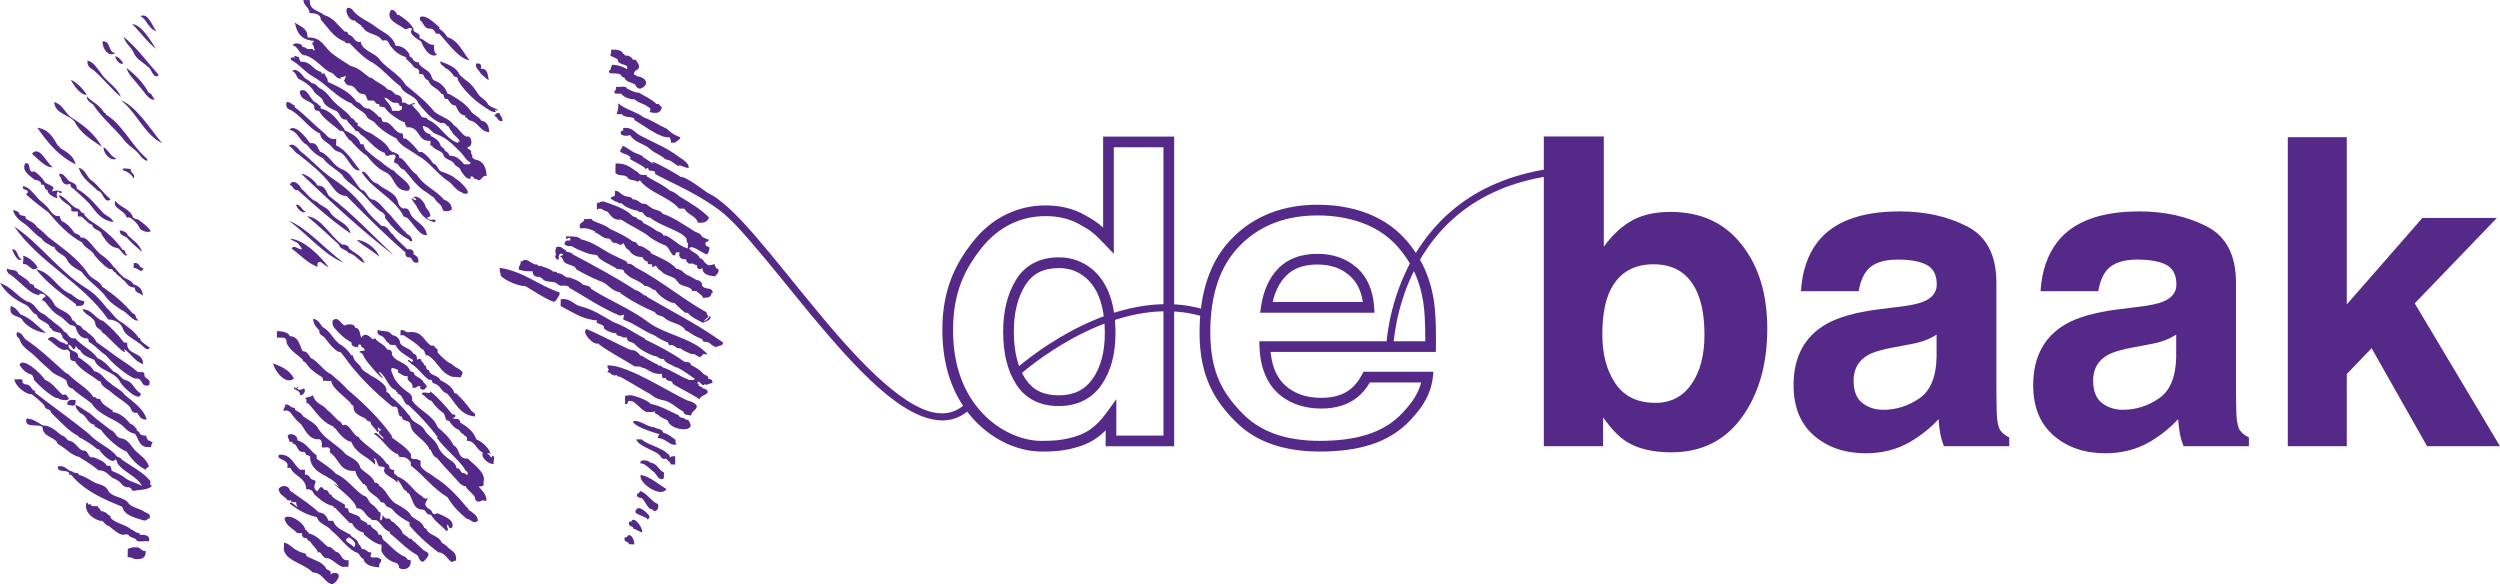 <?xml version="1.0" encoding="utf-8"?>
<!-- Generator: Adobe Illustrator 16.0.0, SVG Export Plug-In . SVG Version: 6.00 Build 0)  -->
<!DOCTYPE svg PUBLIC "-//W3C//DTD SVG 1.1//EN" "http://www.w3.org/Graphics/SVG/1.1/DTD/svg11.dtd">
<svg version="1.1" id="Layer_1" xmlns="http://www.w3.org/2000/svg" xmlns:xlink="http://www.w3.org/1999/xlink" x="0px" y="0px"
	 width="138.479px" height="32.359px" viewBox="0 0 138.479 32.359" enable-background="new 0 0 138.479 32.359"
	 xml:space="preserve">
<path fill="#552988" d="M56.79,15.801c-0.416,0.669-0.632,1.517-0.632,2.554c0,1.127,0.223,1.998,0.641,2.631
	c0.409,0.613,0.977,0.906,1.839,0.912c0.861-0.006,1.447-0.299,1.884-0.914c0.443-0.631,0.674-1.465,0.676-2.524
	c-0.002-1.499-0.377-2.499-1.062-3.08c-0.43-0.358-0.906-0.53-1.476-0.532C57.77,14.855,57.195,15.159,56.79,15.801 M58.638,22.491
	c-1.004,0.007-1.83-0.397-2.335-1.179c-0.501-0.764-0.737-1.754-0.737-2.957c0-1.118,0.236-2.082,0.721-2.867
	c0.497-0.816,1.339-1.24,2.373-1.232c0.695-0.002,1.329,0.227,1.857,0.671c0.871,0.743,1.273,1.947,1.271,3.533
	c0.002,1.144-0.251,2.108-0.78,2.865c-0.531,0.767-1.352,1.166-2.346,1.166H58.638z M54.393,13.708
	c-0.961,1.205-1.596,2.484-1.602,4.571c0.002,1.815,0.486,3.264,1.439,4.396c0.952,1.129,2.309,1.746,3.446,1.745
	c0.528-0.002,1.034-0.002,1.747-0.2c0.647-0.188,1.194-0.433,1.876-1.369l0.536-0.739v2.015h2.612V8.158h-2.751v5.903l-0.51-0.536
	c-0.679-0.705-0.78-0.752-1.375-1.09l0.145-0.259l-0.145,0.257c-0.548-0.308-1.17-0.463-1.89-0.463
	C56.561,11.972,55.335,12.539,54.393,13.708 M57.676,25.011c-1.345-0.002-2.834-0.701-3.897-1.955
	c-1.057-1.25-1.58-2.859-1.58-4.776c-0.004-2.213,0.713-3.68,1.733-4.942c1.039-1.297,2.46-1.963,3.989-1.96
	c0.805-0.002,1.54,0.177,2.181,0.54v0.001c0.415,0.23,0.66,0.376,1.002,0.689V7.565h3.935v17.153h-3.796v-0.879
	c-0.558,0.559-1.118,0.805-1.662,0.952c-0.722,0.203-1.284,0.22-1.779,0.22H57.676z"/>
<path fill="#552988" d="M75.49,16.729c-0.1-0.655-0.349-1.13-0.743-1.472c-0.469-0.402-1.038-0.604-1.761-0.607
	c-0.793,0.003-1.352,0.218-1.753,0.631l-0.213-0.207l0.211,0.207c-0.35,0.363-0.597,0.838-0.733,1.448H75.49z M69.8,17.322
	l0.05-0.338c0.126-0.866,0.442-1.583,0.958-2.115l0.001,0.001c0.529-0.55,1.28-0.812,2.178-0.809
	c0.836-0.003,1.568,0.248,2.147,0.75c0.597,0.511,0.921,1.268,0.981,2.195l0.021,0.316H69.8z M73.104,25.011
	c-1.719,0-3.411-0.402-4.646-1.639c-1.201-1.186-2.02-2.57-2.012-4.963c-0.002-2.235,0.597-4.001,1.823-5.232
	c1.213-1.224,2.811-1.839,4.717-1.836c1.133,0,2.163,0.204,3.084,0.616l-0.12,0.27l-0.121,0.271
	c-0.836-0.374-1.781-0.565-2.843-0.565c-1.785,0.002-3.193,0.554-4.297,1.66c-1.087,1.097-1.647,2.68-1.649,4.816
	c0.009,2.266,0.707,3.404,1.836,4.545c1.081,1.082,2.595,1.464,4.229,1.466c1.996-0.002,3.549-0.426,4.6-1.569
	c0.585-0.623,0.881-1.125,1.011-1.666h-2.838c-0.19,0.324-0.41,0.593-0.663,0.799c-0.53,0.438-1.218,0.646-2.019,0.646
	c-0.751,0-1.417-0.17-1.972-0.518c-0.927-0.566-1.412-1.579-1.458-2.9l-0.011-0.309h9.193c0-0.062,0-0.12,0-0.179
	c0-0.851-0.037-1.516-0.11-1.979c-0.146-0.95-0.464-1.774-0.956-2.486c-0.546-0.808-1.224-1.388-2.054-1.76l0.121-0.271l0.12-0.27
	c0.932,0.417,1.706,1.08,2.302,1.967c0.543,0.787,0.895,1.702,1.053,2.729c0.079,0.517,0.117,1.203,0.117,2.07
	c0,0.154-0.003,0.313-0.004,0.478l-0.003,0.293H70.38c0.104,1.032,0.49,1.7,1.157,2.114c0.447,0.281,0.995,0.429,1.658,0.429
	c0.703-0.002,1.235-0.176,1.644-0.511c0.218-0.178,0.423-0.436,0.604-0.778l0.082-0.157h3.875l-0.036,0.332
	c-0.095,0.817-0.477,1.541-1.227,2.332c-1.206,1.309-2.957,1.756-5.021,1.756H73.104z"/>
<path fill="#552988" d="M133.756,16.804l4.551-4.731h-4.127l-4.188,4.79V7.6h-3.267v17.116h3.267v-3.995l1.375-1.435l3.073,5.43
	h4.039L133.756,16.804z M120.544,19.772c-0.023,1.11-0.341,1.876-0.953,2.294c-0.61,0.419-1.278,0.633-2.004,0.633
	c-0.455,0-0.846-0.131-1.165-0.385c-0.316-0.248-0.479-0.66-0.479-1.227c0-0.635,0.258-1.106,0.781-1.408
	c0.307-0.178,0.816-0.327,1.524-0.453l0.757-0.143c0.38-0.067,0.675-0.143,0.892-0.226c0.217-0.081,0.431-0.187,0.646-0.321V19.772z
	 M124.076,23.841c-0.109-0.153-0.178-0.454-0.199-0.891c-0.015-0.576-0.022-1.063-0.022-1.467V15.66
	c0-1.526-0.542-2.571-1.626-3.123c-1.087-0.552-2.328-0.827-3.723-0.827c-2.146,0-3.657,0.56-4.54,1.681
	c-0.554,0.71-0.868,1.629-0.937,2.739h3.197c0.079-0.487,0.238-0.878,0.475-1.167c0.33-0.388,0.896-0.584,1.688-0.584
	c0.71,0,1.249,0.1,1.618,0.297c0.364,0.199,0.547,0.558,0.547,1.078c0,0.427-0.238,0.742-0.714,0.944
	c-0.269,0.117-0.708,0.214-1.332,0.291l-1.134,0.14c-1.293,0.164-2.271,0.437-2.935,0.816c-1.209,0.698-1.817,1.827-1.817,3.391
	c0,1.203,0.376,2.131,1.132,2.789c0.75,0.652,1.708,0.982,2.864,0.982c0.904,0,1.716-0.206,2.436-0.617
	c0.601-0.349,1.133-0.771,1.596-1.271c0.023,0.29,0.056,0.546,0.092,0.772c0.039,0.229,0.109,0.467,0.215,0.725h3.613v-0.489
	C124.352,24.125,124.185,23.996,124.076,23.841 M107.27,19.772c-0.02,1.11-0.343,1.876-0.953,2.294
	c-0.607,0.419-1.276,0.633-2,0.633c-0.459,0-0.847-0.131-1.168-0.385c-0.316-0.248-0.476-0.66-0.476-1.227
	c0-0.635,0.259-1.106,0.78-1.408c0.304-0.178,0.815-0.327,1.524-0.453l0.757-0.143c0.378-0.067,0.676-0.143,0.892-0.226
	c0.216-0.081,0.431-0.187,0.644-0.321V19.772z M110.805,23.841c-0.111-0.153-0.177-0.454-0.2-0.891
	c-0.015-0.576-0.022-1.063-0.022-1.467V15.66c0-1.526-0.543-2.571-1.627-3.123c-1.084-0.552-2.327-0.827-3.726-0.827
	c-2.142,0-3.655,0.56-4.539,1.681c-0.554,0.71-0.867,1.629-0.933,2.739h3.197c0.08-0.487,0.236-0.878,0.476-1.167
	c0.326-0.388,0.893-0.584,1.688-0.584c0.712,0,1.245,0.1,1.611,0.297c0.368,0.199,0.55,0.558,0.55,1.078
	c0,0.427-0.236,0.742-0.715,0.944c-0.264,0.117-0.709,0.214-1.326,0.291l-1.138,0.14c-1.292,0.164-2.269,0.437-2.933,0.816
	c-1.215,0.698-1.82,1.827-1.82,3.391c0,1.203,0.376,2.131,1.127,2.789c0.76,0.652,1.712,0.982,2.868,0.982
	c0.908,0,1.722-0.206,2.438-0.617c0.603-0.349,1.138-0.771,1.598-1.271c0.021,0.29,0.052,0.546,0.091,0.772
	c0.04,0.229,0.106,0.467,0.209,0.725h3.615v-0.489C111.074,24.125,110.913,23.996,110.805,23.841 M93.693,21.278
	c-0.474,0.688-1.14,1.036-1.996,1.036c-0.996,0-1.729-0.355-2.217-1.072c-0.483-0.713-0.724-1.615-0.724-2.701
	c0-0.924,0.117-1.678,0.351-2.26c0.455-1.095,1.286-1.642,2.491-1.642c1.196,0,2.017,0.557,2.463,1.677
	c0.234,0.592,0.352,1.335,0.352,2.237C94.413,19.679,94.174,20.585,93.693,21.278 M92.528,11.738c-0.93,0-1.695,0.191-2.299,0.58
	c-0.504,0.311-0.971,0.765-1.392,1.35V7.56h-3.322v17.156h3.282v-1.598c0.44,0.619,0.858,1.059,1.241,1.307
	c0.638,0.421,1.481,0.63,2.537,0.63c1.675,0,2.983-0.652,3.916-1.947c0.935-1.295,1.401-2.931,1.401-4.905
	c0-1.905-0.47-3.457-1.423-4.66C95.522,12.339,94.211,11.738,92.528,11.738"/>
<path fill="#552988" d="M76.784,19.194c0.008-0.014,0.258-8.5,8.968-9.833l0.059,0.39c-8.395,1.264-8.625,9.445-8.632,9.456
	L76.784,19.194z"/>
<path fill="#552988" d="M56.076,20.598c0.016-0.008,4.018-3.74,8.528-3.752c0.74,0,1.495,0.102,2.248,0.344l-0.121,0.374
	c-0.71-0.226-1.422-0.322-2.127-0.322c-4.291-0.01-8.259,3.636-8.26,3.646L56.076,20.598z"/>
<path fill="#552988" d="M52.187,23.289c-2.213-0.03-4.787-2.889-7.245-5.825c-2.425-2.942-4.746-6.017-5.975-6.445l0.137-0.371
	c1.479,0.57,3.692,3.624,6.143,6.563c2.419,2.941,5.068,5.714,6.94,5.684c0.493-0.002,0.935-0.174,1.355-0.59l0.279,0.28
	c-0.478,0.479-1.038,0.704-1.628,0.704H52.187z"/>
<path fill="#552988" d="M34.758,29.691c-0.017,0.059-0.064,0.086-0.153,0.072c-0.071,0.24,0.112,0.238,0.222,0.307
	c-0.001,0.025-0.001,0.051-0.002,0.076c0.102,0.001,0.203,0.004,0.304,0.006C35.159,29.898,34.932,29.503,34.758,29.691
	 M2.236,16.355c-0.285-0.127,0.372-0.132,0.269,0.096c-0.1,0.017-0.142,0.097-0.183,0.177c0.09,0.002,0.104,0.074,0.177,0.093
	c0.248,0.321,0.493,0.646,0.883,0.83c0.19,0.144,0.329,0.332,0.531,0.461c0.125-0.002,0.197,0.046,0.269,0.096
	c0.104,0.342,0.248,0.646,0.707,0.646c-0.008,0.153,0.065,0.231,0.176,0.271c0.286,0.195,0.496,0.466,0.796,0.648
	c0.399,0.5,1.165,1.115,1.593,1.293c0.03,0,0.061,0.002,0.091,0.002c0.4-0.031,0.212,0.5,0.713,0.375
	C8.413,20.9,7.951,21.048,8,20.707c-0.014-0.132-0.216-0.086-0.358-0.097c-0.355-0.306-0.753-0.569-1.154-0.832
	c-0.377-0.284-0.765-0.56-1.152-0.836c-0.118-0.299-0.406-0.437-0.617-0.644c-0.181-0.029-0.171-0.248-0.353-0.278
	c-0.185-0.029-0.173-0.246-0.356-0.276c-0.124-0.471-0.681-0.523-0.973-0.83c-0.216-0.502-0.686-0.756-1.15-1.016
	c0.03-0.207-0.259-0.104-0.265-0.275c-0.171-0.187-0.418-0.305-0.62-0.462c-0.043-0.253-0.43-0.178-0.625-0.284
	C0.37,15,0.416,15.076,0.462,15.148C1.064,15.483,1.61,16.338,2.236,16.355 M38.053,23.242c-0.024,0-0.051-0.001-0.075,0
	c-0.074-0.128-0.35-0.063-0.377-0.236c-0.518-0.219-0.958-0.516-1.577-0.64c-0.044-0.161-1.142-0.59-1.244-0.45
	c-0.272-0.076-0.112,0.297-0.161,0.455c0.243,0.098,0.064-0.246,0.306-0.15c0.287-0.049,0.685,0.691,1.014,0.598
	c0.174,0.029,0.291-0.004,0.38-0.068c-0.156,0.153,0.028,0.154,0.147,0.233c0.119,0.157,0.359,0.196,0.524,0.312
	c0.132,0.553,1.557,0.686,1.212,0.104C38.187,23.311,38.12,23.277,38.053,23.242 M1.545,10.67c-0.09-0.002-0.117,0.154-0.003,0.18
	c0.356,0.332,0.759,0.622,1.151,0.924c0.531,0.636,1.09,1.245,1.856,1.658c0.156,0.323,0.557,0.407,0.705,0.736
	c0.24,0.27,0.484,0.536,0.797,0.737c0.245-0.06,0.175,0.183,0.355,0.186c0.059,0.181,0.269,0.213,0.353,0.369
	c0.261,0.131,0.295,0.481,0.711,0.464c-0.023,0.316,0.31,0.29,0.44,0.459c-0.001-0.379-0.231-0.542-0.527-0.641
	c-0.106-0.25-0.454-0.27-0.62-0.463c-0.138-0.103-0.217-0.262-0.354-0.367c-0.003-0.055-0.01-0.106-0.089-0.092
	c-0.165-0.25-0.371-0.466-0.615-0.643c-0.429-0.236-0.781-1.013-1.15-1.016c-0.03,0.002-0.06-0.002-0.089,0
	c-0.021-0.186-0.238-0.183-0.356-0.277c-0.178-0.269-0.39-0.508-0.707-0.646c-0.001-0.114-0.113-0.127-0.084-0.272
	C3,12.008,2.927,11.814,2.783,11.686c-0.196-0.341-0.563-0.518-0.792-0.827c-0.202-0.22-0.37-0.47-0.708-0.555
	C1.197,10.591,1.575,10.432,1.545,10.67 M1.199,14.354c-0.28-0.086-0.166-0.548-0.53-0.551C0.753,14.02,0.982,14.555,1.199,14.354
	 M6.384,16.796c0.014,0.008,0.025,0.02,0.039,0.028C6.409,16.816,6.398,16.806,6.384,16.796z M7.192,17.396
	c-0.276-0.068-0.38-0.877-0.803-0.601C6.812,16.517,6.917,17.328,7.192,17.396 M1.329,12.375c0.355,0.25,0.596,0.604,0.973,0.831
	c0.13,0.229,0.397,0.324,0.622,0.464c0.029,0,0.059,0.001,0.09,0.001c0.09,0.383,0.572,0.39,0.704,0.734
	c0.166,0.313,0.494,0.469,0.798,0.647c0.394,0.565,1.023,0.9,1.411,1.47c0.207,0.273,0.521,0.441,0.797,0.648
	c0.343,0.115,0.664,0.712,0.977,0.559c-0.23-0.015-0.121-0.353-0.351-0.367c-0.48-0.569-1.05-1.053-1.681-1.475
	c-0.148-0.356-0.606-0.418-0.795-0.736c-0.559-0.848-1.419-1.404-2.209-2.027c-0.203-0.19-0.391-0.39-0.62-0.553
	c-0.129-0.229-0.398-0.324-0.62-0.463c0.043-0.248-0.333-0.092-0.354-0.277c-0.058-0.124-0.188-0.171-0.357-0.189
	C0.823,11.98,1.054,12.199,1.329,12.375 M2.034,17.431c0.085,0.361,0.552,0.354,0.708,0.646c0.003,0.055,0.009,0.106,0.089,0.09
	c0.046,0.221,0.334,0.209,0.532,0.283c0.006,0.055,0.014,0.106,0.089,0.092c-0.086,0.297,0.493,0.399,0.259,0.547
	c-0.09-0.002-0.105-0.076-0.178-0.094c-0.391-0.061-0.553-0.566-0.897-0.199c0.327,0.158,0.724,0.715,1.07,0.563
	c0.1,0.02,0.138,0.104,0.176,0.184c-0.023,0.256-0.022,0.489,0.261,0.455c0.297,0.51,0.881,0.742,1.327,1.109
	c0.031,0.002,0.06,0.002,0.091,0.003c0.062,0.291,0.318,0.397,0.53,0.55c0.323,0.307,0.739,0.522,1.062,0.831
	c0.143,0.128,0.103,0.431,0.442,0.369c0.126,0.172,0.193,0.405,0.533,0.373c-0.207-0.655-0.775-0.964-1.231-1.377
	c-0.2-0.281-0.561-0.405-0.797-0.647c-0.335-0.179-0.443-0.574-0.887-0.649c-0.174-0.331-0.525-0.498-0.796-0.735
	c-0.054-0.007-0.107-0.015-0.087-0.091c-0.013-0.373-0.581-0.209-0.529-0.644c0.159-0.022,0.271,0.43,0.357,0.188
	c0.056-0.259,0.139,0.143,0.268,0.098c0.137,0.31,0.48,0.42,0.8,0.555c0.235,0.628,1.124,0.628,1.415,1.201
	c0.177,0.355,1.168,1.218,1.158,0.654c-0.371-0.176-0.417-0.66-0.886-0.74c-0.251-0.111-0.33-0.388-0.621-0.461
	c-0.269-0.271-0.488-0.59-0.884-0.74c-0.32-0.457-0.88-0.686-1.239-1.106c-0.398,0.06-0.363-0.299-0.623-0.371
	c-0.168-0.282-0.483-0.42-0.706-0.646c-0.197-0.108-0.293-0.307-0.533-0.372c-0.308-0.177-0.388-0.57-0.798-0.647
	C0.945,16.419,0.64,15.888,0,15.679c0.319,0.545,0.82,0.92,1.417,1.2C1.679,17.009,1.742,17.332,2.034,17.431 M2.555,18.435
	c-0.332-0.205-0.812-0.813-1.419-1.021c-0.151-0.178-0.269-0.389-0.532-0.461c-0.165,0.598,0.394,0.506,0.615,0.734
	C1.431,18.102,2.199,18.448,2.555,18.435 M37.423,24.366c-0.21-0.143-0.381-0.327-0.675-0.392c-0.148-0.283-0.25-0.152-0.523-0.314
	c-0.311,0.031-0.925-0.5-1.174-0.299c0.188,0.342,1.458,0.682,1.467,0.684c-0.005,0.097-0.097,0.104-0.079,0.228
	c0.441-0.026,0.705,0.508,1.055,0.323C37.405,24.582,37.413,24.475,37.423,24.366 M8.022,28.362c-0.252-0.2-0.686-0.224-0.891-0.469
	c-0.24-0.388-0.953-0.319-1.154-0.744c-0.109-0.22-0.363-0.299-0.624-0.374c-0.339-0.143-0.589-0.374-0.98-0.471
	c-0.01-0.168-0.304-0.061-0.357-0.188c-0.33-0.037-0.357-0.363-0.805-0.285c-0.07,0.389,0.513,0.155,0.623,0.373
	c0,0.029,0,0.059-0.001,0.09c0.176-0.022,0.175,0.125,0.267,0.186c0.674,0.734,1.651,1.18,2.668,1.586
	c0.09,0.385,0.449,0.509,0.796,0.646c0.161,0.006,0.519,0.254,0.629,0.015c0.03,0,0.061,0.002,0.092,0.002
	C8.369,28.442,8.152,28.444,8.022,28.362 M7.079,30.414c-0.003,0.151-0.006,0.301-0.009,0.451c0.155-0.004,0.279,0.023,0.357,0.094
	c0.4,0.051,0.672-0.033,0.641-0.436c-0.125,0.004-0.197-0.044-0.269-0.094C7.726,30.241,7.174,30.321,7.079,30.414 M7.726,29.619
	c0-0.031,0-0.062,0.001-0.092c-0.224,0.01-0.275-0.146-0.446-0.189c-0.312-0.287-0.87-0.34-1.156-0.653
	c0-0.031,0.001-0.06,0.002-0.091c-0.188-0.082-0.261-0.279-0.536-0.281c-0.018-0.129-0.145-0.155-0.174-0.273
	c-0.121-0.004-0.24-0.006-0.359-0.009c0-0.028,0.001-0.06,0.001-0.089c-0.06-0.002-0.12-0.002-0.179-0.003
	c-0.005-0.056-0.012-0.106-0.088-0.093c-0.15,0.451,0.287,0.908,0.788,1.006c0.03,0.001,0.06,0.001,0.091,0.003
	c0.118,0.094,0.171,0.246,0.353,0.278c0.249,0.176,0.631,0.582,0.891,0.469c0.06,0.002,0.121,0.003,0.181,0.005
	c0.078,0.159,0.311,0.17,0.444,0.276c0.062,0.205,0.505,0.047,0.718,0.105C8.326,29.63,8.028,29.623,7.726,29.619 M2.925,9.256
	c-0.342-0.191-0.716-1.23-1.156-0.745C2.075,8.778,2.565,9.336,2.925,9.256 M7.942,14.854c-0.264-0.012-0.19-0.347-0.535-0.281
	c-0.001,0.09-0.003,0.181-0.005,0.27C7.669,14.823,7.838,15.207,7.942,14.854 M1.919,9.956c0.169,0.017,0.299,0.066,0.357,0.188
	c0,0.029-0.001,0.06-0.002,0.09c0.292-0.073,0.117,0.3,0.354,0.279c-0.003,0.3,0.558,0.516,0.621,0.46
	c-0.148,0.062-0.138-0.427,0.009-0.359c-0.002,0.091,0.155,0.116,0.178,0.003c-0.261-0.085-0.274-0.085-0.54-0.01
	c0.001-0.03,0.002-0.061,0.003-0.09c0.265-0.203-0.36-0.296-0.44-0.459C2.321,9.837,2.143,9.654,1.928,9.507
	c-0.06-0.001-0.119-0.003-0.179-0.003C1.546,9.433,1.732,8.988,1.398,9.045C1.179,9.476,1.651,9.731,1.919,9.956 M3.722,9.904
	C3.585,9.8,3.541,9.608,3.278,9.623c0.018,0.071-0.001,0.179,0.085,0.183c0.064,0.31,0.239,0.511,0.533,0.37
	c-0.008,0.156,0.064,0.233,0.175,0.275c0.293,0.279,0.604,0.538,0.883,0.829c0.346,0.435,0.631,0.925,1.33,1.018
	c-0.095-0.233-0.34-0.319-0.531-0.461c-0.463-0.498-0.875-1.042-1.501-1.381C4.285,10.07,3.828,10.153,3.722,9.904 M7.87,13.953
	c-0.137-0.43-0.502-0.638-0.79-0.918c-0.06-0.179-0.237-0.245-0.447-0.279c-0.02,0.314,0.312,0.29,0.443,0.459
	C7.309,13.491,7.598,13.712,7.87,13.953 M7.246,9.346C7.113,9.393,6.782,9.231,6.794,9.427c0.289,0.076,0.488,0.239,0.62,0.464
	C7.518,9.557,7.197,9.629,7.246,9.346 M7.637,12.145c-0.124,0.003-0.195-0.045-0.268-0.094c-0.14-0.482-0.713-0.552-0.972-0.922
	c-0.222,0.4,0.539,0.518,0.613,0.915c0.06,0.001,0.119,0.002,0.18,0.004c0.22,0.14,0.408,0.313,0.529,0.549
	c0.024,0.191,0.562,0.334,0.626,0.194C8.172,12.515,7.888,12.347,7.637,12.145 M4.189,9.102C4.081,8.618,3.682,8.411,3.308,8.183
	C3.303,8.128,3.296,8.077,3.219,8.092C2.956,7.64,2.713,7.166,2.069,7.076C2.631,7.89,3.25,8.652,4.189,9.102 M3.976,24.919
	c0.082,0.164,0.357,0.201,0.482,0.285C4.333,25.121,4.057,25.083,3.976,24.919 M8.324,26.837c0.001-0.061,0.002-0.119,0.004-0.18
	c-0.004-0.031-0.023-0.051-0.048-0.063c-0.26-0.356-1.056-0.809-1.548-1.143c-0.022-0.125-0.196-0.104-0.267-0.185
	c-0.4-0.497-1.08-0.728-1.504-1.201c-0.972-0.804-2.025-1.53-3.016-2.313c0-0.031,0.001-0.062,0.002-0.092
	c-0.244-0.06-0.216-0.377-0.533-0.369c-0.09,0-0.104-0.074-0.177-0.095c0.098-0.3-0.277-0.146-0.446-0.188
	c0.086,0.447,0.692,0.859,0.972,0.83c0.242,0.207,0.511,0.391,0.708,0.645c0.002,0.23,0.348,0.135,0.351,0.368
	c0.49,0.479,1.014,1.062,1.505,1.292c0.022,0.126,0.195,0.105,0.267,0.188c0.288,0.162,0.558,0.346,0.798,0.553
	c0.03,0.002,0.06,0.002,0.09,0.004c0.135,0.252,0.774,0.867,0.889,0.559c0.127,0.023,0.099,0.2,0.175,0.273
	c0.369,0.47,1.025,0.66,1.325,1.199c-0.307-0.174-0.724-0.248-0.98-0.474c-0.201-0.157-0.463-0.262-0.712-0.373
	c0.007-0.124-0.04-0.198-0.085-0.272c-0.059,0-0.12-0.002-0.18-0.004c-0.132-0.256-0.445-0.338-0.71-0.463
	c-0.06-0.002-0.12-0.004-0.181-0.004c-0.177-0.096-0.133-0.4-0.442-0.371c-0.323-0.131-0.39-0.508-0.8-0.558
	c-0.119-0.09-0.172-0.246-0.354-0.276c-0.321-0.221-0.543-0.537-1.069-0.563c-0.268-0.154-0.485-0.356-0.893-0.378
	c-0.136,0.576,0.644,0.265,0.891,0.469c0.007,0.525,0.556,0.525,0.793,0.826c0.018,0.104,0.098,0.146,0.177,0.186
	c0.356,0.215,0.606,0.536,1.067,0.652c0.034,0.021,0.067,0.043,0.101,0.064c-0.006,0.008-0.005,0.016-0.013,0.026
	c0.019,0.001,0.038,0.001,0.057,0.001c0.321,0.202,0.643,0.404,0.921,0.649c0.475-0.015,0.562,0.344,0.889,0.47
	c0.09,0.002,0.107,0.076,0.179,0.094c0.213,0.119,0.256,0.398,0.623,0.373c0.099,0.02,0.138,0.102,0.175,0.184
	c0.127,0.01,0.256,0.021,0.273-0.086c-0.007,0.043-0.041,0.059-0.078,0.072c0.347-0.027,0.935-0.086,0.895-0.324
	C8.414,26.89,8.339,26.941,8.324,26.837 M4.147,6.76c0.319,0.637,0.934,0.987,1.504,1.382C5.279,7.469,4.706,6.991,4.06,6.578
	C3.616,6.358,3.528,5.795,3,5.655C3.059,6.335,3.831,6.327,4.147,6.76 M4.81,5.243C4.575,4.908,4.306,4.608,3.925,4.415
	C4.083,4.765,4.519,5.314,4.81,5.243 M7.98,8.641C7.215,7.935,6.787,6.905,5.867,6.345C5.863,6.29,5.856,6.239,5.779,6.254
	c-0.313-0.502-0.63-0.556-0.971-0.92c0.001,0.264,0.198,0.338,0.35,0.458c0.496,0.758,1.205,1.312,1.76,2.016
	c0.167,0.221,0.414,0.366,0.618,0.554c0.211,0.179,0.31,0.465,0.619,0.553C8.185,8.738,8.037,8.735,7.98,8.641 M26.785,26.771
	c0.001-0.031,0.002-0.061,0.003-0.092c0.144-0.493-0.549-0.944-0.875-1.279c-0.03,0-0.06-0.001-0.089-0.001
	c-0.483-0.008-0.356-0.601-0.705-0.733c-0.202-0.426-0.544-0.715-0.881-1.009c-0.265-0.688-1.019-0.905-1.41-1.471
	c0.046-0.338-0.181-0.413-0.349-0.548c-0.245-0.178-0.451-0.391-0.616-0.645c-0.124-0.275-0.412-0.8,0.1-0.535
	c0.056,0.004,0.106,0.015,0.089,0.09c-0.001,0.031-0.002,0.061-0.002,0.092c0.186,0.054,0.254,0.226,0.535,0.189
	c-0.079,0.373,0.322,0.281,0.257,0.637c0.253,0.08,0.236-0.123,0.454-0.082c-0.147,0.221,0.299,0.271,0.266,0.097
	c0.184,0.03-0.013-0.261-0.083-0.272c-0.086-0.24-0.357-0.304-0.532-0.461c0.034-0.207-0.258-0.104-0.263-0.274
	c-0.177-0.419-0.791-0.419-0.972-0.832c0.02-0.196-0.07-0.287-0.266-0.275c-0.125-0.263-0.427-0.356-0.619-0.553
	c-0.047-0.205-0.142,0.106-0.269-0.097c-0.151-0.168-0.417-0.278-0.538-0.01c-0.115-0.187-0.048-0.543-0.35-0.549
	c-0.01-0.197-0.222-0.195-0.447-0.189c-0.26,0.279-0.44-0.59-0.806-0.196c-0.009,0.157,0.014,0.28,0.083,0.362
	c0.272,0.326,0.572,0.625,0.973,0.83c-0.033,0.238,0.184,0.238,0.353,0.279c-0.023-0.148,0.129-0.242,0.184-0.089
	c0.005,0.144,0.227,0.076,0.174,0.274c-0.107,0.013-0.255-0.02-0.272,0.084c0.091,0.003,0.105,0.074,0.178,0.095
	c0.146,0.497,1.678,2.001,0.879,1.011c0.031,0,0.061,0,0.09,0c0.358,0.275,0.424,0.828,0.88,1.008
	c0.004,0.055,0.012,0.107,0.088,0.094c0,0.029-0.001,0.059-0.002,0.09c0.353,0.074,0.276,0.559,0.617,0.641
	c0.576,0.537,1.114,1.108,1.585,1.745c-0.001,0.029-0.002,0.06-0.003,0.091c0.447,0.602,1.052,1.049,1.498,1.651
	c-0.002,0.179,0.244,0.119,0.173,0.364c-0.116-0.01-0.123-0.118-0.27-0.098c-0.139-0.068-0.126-0.287-0.353-0.275
	c0-0.031,0.001-0.063,0.002-0.092c-0.078-0.162-0.197-0.285-0.353-0.367c-0.246-0.174-0.471-0.37-0.616-0.643
	c-0.144-0.453-0.561-0.639-0.791-1.008c-0.16-0.345-0.653-0.37-0.793-0.734c-0.002-0.018-0.014-0.037-0.03-0.06
	c-0.001-0.001-0.003-0.003-0.005-0.004c-0.017-0.021-0.039-0.039-0.065-0.058c-0.276-0.371-0.599-0.695-0.959-0.982
	c-0.047-0.131-0.136-0.223-0.264-0.275c0.109-0.369-0.518-0.72-0.884-0.92c-0.172-0.156-0.444-0.22-0.528-0.461
	c-0.145-0.213-0.397-0.324-0.438-0.639c-0.029,0-0.06-0.001-0.09-0.001c-0.139-0.222-0.314-0.406-0.529-0.554
	c-0.455-0.237-0.592-0.785-1.059-1.012c-0.146-0.182-0.233-0.424-0.531-0.461c0.027,0.295,0.174,0.479,0.346,0.637
	c-0.019,0.227,0.132,0.283,0.263,0.369c0.242,0.295,0.453,0.621,0.794,0.824c0.177-0.025,0.175,0.124,0.266,0.186
	c0.766,1.088,1.699,2.017,2.732,2.849c0.06,0.001,0.122,0.001,0.18,0.003c0.227,0.075,0.038,0.553,0.35,0.549
	c-0.02,0.282,0.36,0.182,0.443,0.368c0.035,0.231,0.116,0.416,0.258,0.546c0.265,0.273,0.594,0.488,0.793,0.826
	c0.004,0.055,0.011,0.107,0.088,0.094c0.087,0.18,0.148,0.387,0.35,0.455c0.419,0.512,0.888,0.973,1.322,1.469
	c0.114,0.008,0.121,0.119,0.268,0.096c0.118,0.269,0.407,0.373,0.525,0.642c-0.001,0.03-0.001,0.06-0.001,0.091
	c0.269,0.324,0.284-0.078,0.629,0.104c0.008-0.42-0.253-0.581-0.434-0.821C26.653,26.941,26.823,26.964,26.785,26.771
	 M27.267,25.248c-0.056,0.262-0.137-0.139-0.268-0.094c0.021-0.109,0.1-0.053,0.18,0.003c-0.062-0.256-0.326-0.606-0.795-0.825
	c-0.158-0.436-0.5-0.697-0.88-0.92c-0.068-0.352-0.312-0.119-0.444-0.277c0.146,0.029,0.246-0.119,0.094-0.18
	c-0.031,0-0.06,0-0.091,0c-0.383-0.457-0.769-0.912-1.235-1.287c0,0.029,0,0.059-0.001,0.09c-0.131,0.047-0.462-0.115-0.452,0.08
	c0.197,0.104,0.293,0.307,0.533,0.371c0.166,0.252,0.372,0.465,0.616,0.644c0.184,0.09,0.068,0.465,0.352,0.456
	c0.109,0.191,0.255,0.345,0.441,0.461c0.182,0.031,0.172,0.244,0.353,0.275c0.037,0.143,0.283,0.086,0.175,0.367
	c0.509,0.006,0.521,0.498,0.886,0.648c0,0.029-0.001,0.061-0.001,0.089c-0.084,0.112,0.257,0.571,0.617,0.552
	C27.301,25.57,27.462,25.238,27.267,25.248 M6.445,8.789c-0.322-0.13-0.431-0.466-0.706-0.644C5.718,8.55,6.178,8.954,6.445,8.789
	 M26.034,28.285c-0.118-0.003-0.078-0.158-0.177-0.184c-0.517-0.621-1.058-1.219-1.767-1.657c-0.254-0.228-0.633-0.333-0.798-0.647
	c0.003-0.09,0.005-0.181,0.007-0.27c-0.12-0.031-0.169-0.131-0.358-0.098c-0.161,0.008-0.209-0.094-0.176-0.274
	c-0.265-0.39-0.68-0.638-1.061-0.92c0.001-0.03,0.001-0.062,0.002-0.091c-0.695-0.979-1.553-1.803-2.466-2.573
	c-0.262-0.31-0.579-0.563-0.885-0.83c-0.473-0.222-0.688-0.692-1.151-0.921c-0.111-0.158-0.179-0.359-0.443-0.372
	c-0.162-0.313-0.205-0.741-0.613-0.821c-0.03,0-0.06-0.002-0.09-0.002c-0.097-0.232-0.394-0.271-0.715-0.287l-0.007,0.361
	c0.09,0.001,0.181,0.004,0.27,0.006c0.197-0.014,0.285,0.077,0.264,0.276c0.174,0.422,0.568,0.63,0.881,0.919
	c0.018,0.102,0.098,0.143,0.177,0.184c0.189,0.318,0.486,0.532,0.795,0.736c0.113,0.039,0.182,0.119,0.175,0.273
	c0.151,0.002,0.301,0.006,0.45,0.009c0.034,0.372,0.703,0.844,1.056,1.192c0.017,0.1,0.097,0.143,0.176,0.185
	c-0.027,0.497,0.417,0.543,0.706,0.733c0.006,0.172,0.296,0.067,0.264,0.277c0.105,0.16,0.273,0.268,0.35,0.457
	c0.203-0.127-0.108-0.223,0.095-0.266c0.004,0.054,0.011,0.105,0.09,0.09c-0.001,0.031-0.001,0.061-0.002,0.089
	c-0.03-0.001-0.061-0.001-0.091-0.003c-0.048,0.284,0.238,0.245,0.262,0.458c-0.17-0.052-0.407-0.483-0.536-0.282
	c0.488,0.297,0.725,0.834,1.239,1.105c0.03,0.002,0.059,0.002,0.089,0.002c-0.002,0.091,0.071,0.109,0.086,0.182
	c0.359-0.05,0.485,0.125,0.625,0.283c-0.002,0.063-0.003,0.122-0.004,0.182c0.719,0.545,1.235,1.283,2.035,1.752
	c0.271,0.477,0.648,0.85,1.057,1.193c0.253,0.016,0.374,0.348,0.628,0.104C26.448,28.537,26.212,28.439,26.034,28.285
	 M18.713,25.164c0.109-0.15-0.129-0.168-0.157-0.474C18.584,24.996,18.823,25.013,18.713,25.164 M24.819,30.332
	c-0.084-0.125-0.235-0.186-0.353-0.277c-0.128-0.346-0.58-0.383-0.798-0.647c-0.016-0.1-0.096-0.142-0.176-0.183
	c-0.102-0.344-0.479-0.424-0.707-0.645c-0.163-0.313-0.493-0.469-0.797-0.65c-0.45-0.213-0.549-0.766-0.969-1.01
	c-0.034-0.113-0.111-0.186-0.266-0.186c-0.13-0.404-0.551-0.529-0.794-0.822c-0.088-0.418-0.487-0.535-0.794-0.74
	c-0.178-0.211-0.398-0.381-0.62-0.551v-0.002c-0.325-0.246-0.656-0.486-0.883-0.83c-0.181-0.355-0.573-0.51-0.885-0.738
	c-0.067-0.201-0.31-0.23-0.442-0.369c0-0.029,0.001-0.061,0.001-0.09c-0.264,0.017-0.272-0.209-0.536-0.191
	c0.017,0.17-0.106,0.195-0.099,0.357c0.366-0.084,0.398,0.15,0.535,0.283c0.124,0.176,0.272,0.328,0.441,0.459
	c0.226,0.312,0.367,0.707,0.794,0.824c0.03,0.002,0.059,0.002,0.089,0.004c0.282-0.035,0.283,0.198,0.261,0.455
	c0.06,0.002,0.121,0.002,0.181,0.004c0.235-0.05,0.323,0.043,0.264,0.276c0.514,0.302,0.521,1.088,1.418,1.021
	c0.057,0.332,0.275,0.502,0.437,0.729c0.03,0,0.059,0,0.09,0.002c0.004,0.055,0.011,0.105,0.088,0.092
	c0.089,0.473,0.627,0.514,0.791,0.918c0.283-0.037,0.233,0.247,0.445,0.279c0.089,0.001,0.106,0.074,0.178,0.093
	c0.253,0.315,0.598,0.542,0.975,0.741c-0.001,0.031-0.001,0.061-0.002,0.091c-0.001,0.029-0.002,0.06-0.002,0.089
	c0.473,0.547,1.007,1.035,1.591,1.473c0.429,0.029,0.474,0.428,0.799,0.558c0.022-0.069,0.078-0.103,0.182-0.087
	C25.325,30.611,25.025,30.516,24.819,30.332 M36.772,26.478c0.002-0.1,0.005-0.202,0.006-0.305c-0.301-0.131-0.36-0.498-0.746-0.547
	c-0.14-0.147-0.593-0.213-0.565,0.043c0.287-0.027,0.608,0.412,0.782,0.492C36.349,26.294,36.562,26.697,36.772,26.478 M35.447,27.2
	c-0.003,0.15-0.209,0.091-0.159,0.302c0.076,0,0.09,0.062,0.15,0.078c0.025,0,0.05,0.002,0.077,0.002
	c0.178,0.027,0.356,0.678,0.616,0.627c0.147,0.248,0.422-0.016,0.307-0.297C36.145,27.849,35.767,27.239,35.447,27.2 M5.596,23.809
	c0.331,0.487,1.019,1.065,1.413,1.2c0.27,0.42,0.603,0.777,1.061,1.014c0.021-0.1,0.103-0.141,0.184-0.178
	c-0.136-0.428-0.503-0.635-0.791-0.916c-0.208-0.241-0.346-0.551-0.707-0.645c-0.348-0.019-0.347-0.371-0.621-0.465
	c-0.391-0.299-0.798-0.587-1.15-0.923c-0.283-0.142-0.494-0.353-0.802-0.47c0.005,0.232,0.159,0.32,0.261,0.459
	C4.814,23,4.822,23.464,5.24,23.53c0,0.031,0,0.062-0.001,0.091C5.371,23.671,5.462,23.759,5.596,23.809 M35.25,28.229
	c-0.304,0.272,0.635,0.358,0.64,0.582c0.006-0.099,0.1-0.103,0.081-0.228C35.849,28.414,35.401,27.964,35.25,28.229 M23.644,30.578
	c-0.104-0.047-0.201-0.101-0.267-0.186c-0.187-0.143-0.329-0.331-0.529-0.46c-0.019-0.072-0.073-0.107-0.179-0.095
	c-0.085-0.123-0.236-0.186-0.355-0.277c-0.094-0.29-0.33-0.447-0.526-0.643c-0.179-0.006-0.109-0.248-0.356-0.186
	c-0.09-0.002-0.107-0.077-0.177-0.096c-0.12-0.336-0.02,0.265-0.186,0.178c-0.047-0.133,0.115-0.464-0.08-0.453
	c-0.107-0.189-0.255-0.343-0.441-0.46c-0.155-0.146-0.178-0.418-0.44-0.458c-0.533-0.371-0.879-0.926-1.505-1.202
	c-0.296-0.335-0.703-0.563-1.065-0.833c0.001-0.06,0.003-0.119,0.003-0.18c-0.371-0.262-0.562-0.695-1.063-0.833
	c0.021-0.294-0.357-0.438-0.535-0.281c-0.022,0.171,0.098,0.203,0.085,0.361c0.06,0.002,0.119,0.002,0.179,0.005
	c-0.001,0.031-0.001,0.059-0.002,0.091c0.333,0.032,0.21,0.504,0.619,0.461c0.12,0.007,0.081,0.16,0.178,0.185
	c0.11,0.013,0.213,0.031,0.176,0.184c0.117,0.918,1.207,0.902,1.588,1.564c-1.091-0.707,1.073,0.77,0.967,1.19
	c0.478-0.017,0.468,0.433,0.798,0.558c0.014,0.105,0.142,0.1,0.268,0.095c0.091,0.004,0.107,0.073,0.18,0.093
	c0.184,0.205,0.316,0.463,0.617,0.555c-0.001,0.029-0.001,0.061-0.002,0.09c0.51,0.396,0.929,0.873,1.507,1.201
	c0.132,0.109,0.097,0.377,0.353,0.368C23.536,31.009,23.9,30.733,23.644,30.578 M27.681,14.986l0.07,0.306
	c0.295,0.285,1.007,0.567,1.352,0.558c0.48,0.285,1.18,0.75,1.576,0.868c0.169-0.057,0.196-0.261,0.311-0.372
	c0.002-0.051,0.002-0.102,0.003-0.152c-1.175-0.384-1.955-1.148-3.309-1.359C27.683,14.885,27.682,14.936,27.681,14.986
	 M35.004,28.826c-0.017,0.059-0.064,0.088-0.152,0.073c-0.071,0.241,0.111,0.239,0.221,0.308c0,0.025-0.001,0.051-0.002,0.075
	c0.102,0.001,0.401,0.202,0.502,0.204C35.603,29.231,35.178,28.64,35.004,28.826 M27.661,6.258c-0.156-0.01-0.231,0.063-0.274,0.174
	c0.211,0.032,0.161,0.316,0.445,0.279C27.85,6.487,27.696,6.43,27.661,6.258 M6.694,5.552C7.581,6.23,7.951,7.403,8.986,7.941
	C8.305,7.124,7.561,5.897,6.694,5.552 M8.109,24.132c-0.155,0.004-0.279-0.027-0.357-0.098c-0.017-0.101-0.097-0.144-0.178-0.184
	c0.001-0.029,0.001-0.059,0.002-0.09c-0.118-0.09-0.172-0.248-0.353-0.278c-0.23-0.28-0.484-0.537-0.887-0.647
	c-0.03-0.002-0.06-0.002-0.09-0.002c0-0.029,0-0.061,0.001-0.09c-0.263-0.189-0.597-0.31-0.707-0.648
	c-0.06,0-0.121-0.002-0.179-0.004C5.341,22.022,5.287,21.987,5.183,22c-0.359-0.537-0.985-0.818-1.416-1.289
	c-0.091-0.002-0.105-0.078-0.178-0.096c-0.707-0.643-1.402-1.301-2.211-1.845c-0.113-0.157-0.179-0.358-0.443-0.369
	c-0.083,0.284,0.136,0.281,0.171,0.453c0.153,0.44,0.592,0.606,0.879,0.919c0.256,0.255,0.518,0.503,0.797,0.736
	c0.212,0.268,0.629,0.336,0.888,0.561c0.052,0.212,0.112,0.419,0.352,0.456c0.307,0.322,0.723,0.54,1.063,0.833
	c0.358,0.596,1.141,0.787,1.686,1.204c0.192,0.198,0.375,0.405,0.71,0.465c0.185,0.263,0.224,0.669,0.616,0.733
	c0.09,0.002,0.179,0.004,0.27,0.006c-0.001-0.123,0.047-0.196,0.096-0.268c-0.116-0.008-0.123-0.119-0.269-0.096
	C8.192,24.289,8.081,24.278,8.109,24.132 M3.731,22.419c0.321,0.035,0.47,0.185,0.458-0.262C3.931,22.136,3.696,22.138,3.731,22.419
	 M22.378,30.821c-0.469-0.226-0.765-0.616-1.15-0.922c-0.095-0.088-0.021-0.335-0.264-0.278c-0.033-0.293-0.37-0.293-0.44-0.55
	c-0.059,0-0.119-0.001-0.181-0.003c0.001-0.029,0.002-0.061,0.002-0.089c-0.13-0.052-0.222-0.14-0.356-0.188
	c-0.043-0.252-0.343-0.259-0.531-0.371c-0.211,0.022-0.097-0.263-0.266-0.276c-0.054-0.007-0.107-0.017-0.086-0.091
	c0-0.031,0-0.061,0.001-0.092c-0.225-0.164-0.521-0.265-0.711-0.463c0.001-0.119-0.157-0.084-0.177-0.186
	c-0.035-0.113-0.112-0.188-0.266-0.184c-0.179-0.287-0.247-0.104-0.362,0.082c-0.1-0.022-0.138-0.104-0.176-0.186
	c-0.04-0.281,0.219-0.361-0.082-0.45c-0.21-0.034-0.16-0.315-0.443-0.28c0.002-0.09,0.004-0.179,0.005-0.27
	c-0.09-0.002-0.18-0.003-0.27-0.006c-0.38-0.281-0.456-0.855-1.153-0.834c-0.275,0.299,0.622,0.223,0.434,0.729
	c0.061,0,0.122,0.002,0.182,0.004c0.206,0.478,0.861,0.526,0.876,1.189c0.283-0.037,0.364,0.119,0.443,0.279
	c0.305,0.268,0.597,0.546,1.067,0.654c0.006,0.053,0.011,0.105,0.09,0.09c0.262,0.276,0.527,0.555,0.791,0.826
	c0.071,0.022,0.177,0.006,0.178,0.094c0.129,0.231,0.341,0.379,0.622,0.465c0,0.029-0.001,0.06-0.002,0.089
	c0.269,0.213,0.517,0.444,0.889,0.56c0.03,0,0.061,0,0.091,0.002c-0.003,0.09-0.005,0.18-0.006,0.27
	c-0.001,0.029-0.002,0.061-0.003,0.09c0.16,0.316,0.409,0.548,0.797,0.648c0.1,0.021,0.139,0.101,0.178,0.182
	c-0.001,0.031-0.002,0.061-0.003,0.092c0.257,0.199,0.746,0.028,0.639-0.438C22.489,31.071,22.558,30.828,22.378,30.821
	 M3.474,21.875c-0.333-0.269-0.536-0.662-0.973-0.83c-0.244-0.367-1.234-1.291-1.423-0.84c0.163,0.254,0.359,0.479,0.708,0.555
	c0.003,0.115,0.111,0.127,0.084,0.271c0.181,0.21,0.766,0.793,1.24,1.016c0.03,0,0.06,0,0.089,0
	c0.076,0.086,0.571,0.207,0.631,0.015C3.69,22.02,3.76,21.777,3.474,21.875 M16.451,21.423c-0.007,0.055-0.016,0.104-0.092,0.088
	c0.001-0.051-0.071-0.102-0.09-0.002c0.101,0.136,0.371,0.113,0.353,0.369c0.196,0.07,0.377-0.324,0.187-0.358
	c-0.03,0.046-0.281,0.136-0.36-0.007C16.498,21.513,16.552,21.442,16.451,21.423 M37.1,25.345c0.005-0.131-0.056-0.194-0.148-0.23
	c-0.171-0.257-1.211-0.535-1.4-0.775c-0.101-0.002-0.203-0.004-0.304-0.006c0.049,0.352,1.059,0.633,1.248,0.848
	c0.118,0.061,0.108,0.244,0.298,0.234c0.209-0.051,0.15,0.154,0.301,0.159c-0.001,0.075,0.059,0.093,0.073,0.152
	c0.075,0.002,0.151,0.003,0.228,0.005c0.003-0.15,0.006-0.303,0.009-0.455c-0.051-0.002-0.102-0.003-0.153-0.003
	C37.177,25.272,37.161,25.333,37.1,25.345 M21.58,25.943c0.007-0.156-0.065-0.23-0.175-0.275c-0.137-0.221-0.315-0.404-0.53-0.553
	c-0.314-0.281-0.678-0.521-0.971-0.828c-0.006-0.057-0.012-0.107-0.089-0.092c-0.295-0.158-0.495-0.779-0.797-0.648
	c-0.12-0.002-0.078-0.158-0.177-0.183c-0.271-0.181-0.442-0.458-0.707-0.646c-0.222-0.314-0.718-0.373-0.792-0.825
	c-0.253,0.151-0.258,0.06-0.456,0.171c0.106,0.016,0.096,0.145,0.086,0.27c0.03,0,0.06,0,0.091,0.002
	c0.443,0.457,0.746,1.049,1.413,1.291c0.004,0.055,0.011,0.105,0.088,0.09c0.216,0.297,0.439,0.58,0.795,0.738
	c0.031,0.002,0.06,0.002,0.089,0.004c0.323,0.733,0.831,0.744,1.326,1.285c0.001-0.058,0.003-0.117,0.003-0.18
	c0.003-0.089-0.07-0.107-0.087-0.182c0.243,0.033,0.155,0.381,0.353,0.459c0.104,0.016,0.254-0.012,0.267,0.096
	c-0.218,0.357,0.555,0.521,0.702,0.822c0.002-0.057,0.003-0.118,0.004-0.178c0.12,0.09,0.176,0.243,0.265,0.366
	c0.046,0.13,0.134,0.222,0.262,0.275c0.004,0.054,0.012,0.106,0.09,0.09c0.257,0.312,0.212,0.915,0.789,0.918
	c0.213,0.032,0.162,0.315,0.445,0.278c0.221,0.379,0.592,0.611,0.882,0.92c0.153-0.174-0.007-0.113,0.007-0.358
	c0.141,0.009,0.066,0.229,0.268,0.185c0.233-0.436-0.441-0.672-0.794-0.826c-0.13,0.031-0.155,0.105-0.27-0.008
	c-0.048-0.129-0.136-0.222-0.266-0.273c-0.238-0.241-0.117-0.279,0.011-0.542c-0.287,0.071-0.274-0.146-0.445-0.188
	c-0.441-0.313-0.673-0.826-1.241-1.017c-0.035-0.142-0.281-0.083-0.171-0.364C21.724,26.039,21.651,25.991,21.58,25.943
	 M19.597,30.314c-0.08-0.193-0.724-0.354-0.259-0.546C19.511,29.88,19.823,30.085,19.597,30.314 M20.847,30.88
	c-0.363,0.008-0.369,0.002-0.265-0.277c-0.264,0.02-0.273-0.208-0.535-0.191c-0.043-0.105-0.093-0.205-0.175-0.271
	c-0.057-0.241-0.265-0.336-0.441-0.461c-0.004-0.055-0.012-0.105-0.089-0.092c-0.333-0.207-0.758-0.328-0.885-0.738
	c-0.089-0.004-0.179-0.004-0.27-0.006c-0.081-0.244-0.217-0.439-0.53-0.461c-0.423-0.41-0.931-0.734-1.418-1.08
	c0-0.01,0.003-0.018,0-0.032c-0.018-0.004-0.04-0.007-0.062-0.011c-0.038-0.027-0.077-0.053-0.115-0.082
	c-0.067-0.318-0.458-0.327-0.629-0.103c0.025,0.3,0.261,0.396,0.438,0.55c0.014,0.105,0.142,0.1,0.268,0.096
	c0,0.027,0,0.059-0.001,0.089c0.091,0.003,0.182,0.004,0.269,0.006c-0.006,0.126,0.039,0.198,0.086,0.272
	c-0.134-0.029-0.371-0.395-0.446-0.188c0.552,0.396,0.835,0.571,1.514,0.751c0.101,0.404,0.592,0.432,0.796,0.738
	c0.475,0.369,0.788,0.89,1.326,1.197c0.252,0.022,0.24,0.301,0.442,0.369c0.096,0.35,0.457,0.444,0.89,0.471
	c-0.068-0.258,0.132-0.233,0.101-0.45C20.999,30.968,20.994,30.858,20.847,30.88 M15.127,20.136
	c0.117,0.484,0.726,1.201,1.153,0.834C16.068,20.526,15.624,20.304,15.127,20.136 M18.602,30.564
	c-0.133-0.109-0.215-0.266-0.445-0.279c-0.336-0.266-0.574-0.625-1.064-0.744c-0.005-0.054-0.013-0.105-0.09-0.092
	c-0.003-0.056-0.01-0.109-0.086-0.091c-0.068-0.426-0.944-0.951-1.158-0.653c0.065,0.438,0.463,0.555,0.704,0.822
	c0.059,0.002,0.12,0.004,0.18,0.005c0.03,0,0.061,0,0.089,0.003c-0.02,0.196,0.069,0.288,0.264,0.274
	c0.018,0.103,0.098,0.144,0.178,0.183c0.157,0.252,0.451,0.467,0.436,0.641c0.155-0.227,0.235,0.356,0.535,0.281
	c0.345,0.082,0.716,0.602,0.98,0.471c0.269,0.098,0.162-0.196,0.188-0.356C18.85,31.091,18.955,30.607,18.602,30.564 M18.488,31.732
	c-0.09-0.003-0.109,0.068-0.182,0.087c0.085-0.289-0.229-0.192-0.262-0.366c-0.214-0.354-0.707-0.441-1.068-0.654
	c-0.005-0.229-0.333-0.151-0.444-0.278c-0.319-0.106-0.45-0.394-0.8-0.468c-0.002,0.091-0.004,0.182-0.006,0.271
	c-0.001,0.06-0.002,0.12-0.004,0.181c0.009,0.002,0.013,0.006,0.022,0.008c0.132,0.558,1.18,0.748,1.574,1.195
	c0.569,0.014,0.608,0.534,1.067,0.652C18.593,32.35,19.062,31.708,18.488,31.732 M19.478,5.727c0.212,0.267,0.573,0.39,0.797,0.648
	c0.061,0.205,0.265,0.274,0.442,0.37c0.319,0.399,0.757,0.684,1.242,0.926c0.241,0.443,0.757,0.625,1.151,0.924
	c0.707,0.381,1.104,1.057,1.77,1.477c0.221,0.172,0.354,0.425,0.619,0.553c0.09,0.001,0.107,0.074,0.179,0.093
	c0.648,0.144-0.197-0.703-0.435-0.818c-0.185-0.175-0.453-0.268-0.713-0.376C24.229,9.492,24.278,9.119,24,9.062
	c-0.163-0.256-0.367-0.47-0.616-0.643c-0.06,0-0.12-0.002-0.181-0.003c-0.201-0.276-0.437-0.52-0.705-0.734
	c-0.03,0-0.06-0.001-0.09-0.001c-0.104-0.019-0.095-0.147-0.084-0.273c-0.503-0.048-0.532-0.548-0.977-0.651
	c-0.291,0.072-0.118-0.299-0.355-0.279c-0.134-0.168-0.552-0.521-0.62-0.463c-0.312-0.023-0.335-0.323-0.623-0.373
	c-0.351-0.542-0.98-0.823-1.597-1.113c0.018-0.223-0.136-0.28-0.172-0.453c-0.059,0-0.12-0.002-0.18-0.003
	c0-0.031,0.001-0.06,0.002-0.091C17.336,3.9,17.27,3.436,16.734,3.419c-0.03,0-0.061,0-0.091-0.001
	c-0.002-0.116-0.113-0.127-0.083-0.272c-0.157,0.033-0.23-0.138-0.27-0.004c0.239,0.174-0.205-0.128-0.186,0.174
	c0.492,0.237,0.768,0.678,1.243,0.926C18.112,4.685,18.618,5.379,19.478,5.727 M39.837,18.824c-0.013-0.011-0.032-0.021-0.048-0.033
	c-1.23-0.863-2.624-1.568-3.946-2.345c-0.015-0.06-0.062-0.089-0.15-0.08c-0.156-0.123-0.304-0.253-0.526-0.314
	c-1.087-0.714-2.27-1.338-3.447-1.966c-0.062-0.115-0.243-0.115-0.377-0.16c0.001-0.027,0.001-0.051,0.002-0.076
	c-0.198-0.034-0.207-0.25-0.528-0.163c-0.072,0.22-0.072,0.231-0.009,0.455c-0.135-0.025-0.011,0.294,0.148,0.229
	c-0.017-0.197-0.018-0.379,0.233-0.297c-0.003,0.1-0.135,0.068-0.154,0.148c0.084,0.018,0.116,0.088,0.148,0.154
	c0.076,0.348,0.636,0.233,0.747,0.547c0.404,0.231,0.821,0.45,1.276,0.634c0.464,0.125,0.618,0.547,1.126,0.629
	c0.072,0.105,0.199,0.157,0.298,0.234c0.503,0.333,1.058,0.62,1.65,0.871c0.061,0.211,0.392,0.168,0.524,0.313
	c0.293,0.289,0.881,0.294,1.126,0.63c0.017,0.106,0.165,0.091,0.223,0.158c0.226,0.155,0.465,0.297,0.75,0.394
	c-0.001,0.076,0.06,0.092,0.074,0.153c0.342-0.056,0.374,0.187,0.601,0.241c0.029,0.129,0.099-0.016,0.228,0.004
	c0.071-0.077,0.28-0.02,0.231-0.223C39.973,18.912,39.902,18.871,39.837,18.824 M38.705,21.132c0.066,0.045,0.272,0.318,0.298,0.16
	c0.231,0.06,0.277-0.074,0.456-0.068c0.018-0.163-0.056-0.24-0.222-0.23c0.016-0.217-0.21-0.197-0.297-0.311
	c-0.173-0.205-0.428-0.333-0.673-0.471c0.004-0.225-0.354-0.104-0.45-0.237c-0.636-0.453-1.359-0.824-2.099-1.181
	c-0.004-0.047-0.009-0.09-0.074-0.078c-0.547-0.293-1.026-0.648-1.65-0.867c-0.575-0.316-1.091-0.689-1.804-0.872
	c-0.426-0.085-0.542-0.472-1.129-0.403c-0.002,0.125-0.005,0.253-0.008,0.378c0.617,0.316,1.13,0.668,1.749,0.762
	c0.018,0.012,0.035,0.025,0.056,0.035c0.004-0.01,0.002-0.018,0.005-0.026c0.075,0.009,0.144,0.03,0.222,0.03
	c-0.202,0.215,0.363,0.146,0.37,0.389c-0.057,0.083,0.387,0.318,0.678,0.316c0.003,0.193,0.279,0.127,0.374,0.235
	c0.076,0.002,0.152,0.003,0.228,0.005c-0.033,0.305,0.351,0.207,0.446,0.389c0.28,0.277,0.637,0.478,1.049,0.629
	c0.239-0.008,0.248,0.207,0.527,0.164c0.111,0.263,0.454,0.307,0.674,0.468c0.025,0,0.05,0,0.076,0.002
	c0.354,0.179,0.656,0.409,0.973,0.626c-0.017,0.111-0.184,0.064-0.305,0.068c-0.541-0.199-0.947-0.528-1.503-0.711
	c-0.012-0.09-0.118-0.086-0.226-0.08c-0.003-0.049-0.008-0.092-0.073-0.08c-0.282-0.151-0.568-0.297-0.826-0.473
	c-0.024,0-0.051,0-0.075-0.002c-0.121-0.156-0.247-0.306-0.524-0.313c-0.131-0.006-2.451-1.238-2.487-1.146
	c-0.223,0.194,0.361,0.886,0.696,0.789c-0.008,0.132,1.941,1.201,1.999,1.271c0.075,0.002,0.152,0.004,0.227,0.004
	c0.105,0,0.166,0.039,0.227,0.08c0.024,0.002,0.049,0.002,0.075,0.002c0.291,0.143,0.498,0.365,0.979,0.322
	c0.005,0.121-0.016,0.265,0.147,0.233c0.024,0,0.051,0,0.075,0.001c-0.006,0.23,0.381,0.082,0.374,0.311
	c0.3,0.213,1.047,0.561,1.498,0.867c0.017-0.246,0.633-0.265,0.391-0.523c-0.075-0.002-0.09-0.063-0.151-0.079
	c-0.024-0.001-0.05-0.001-0.074-0.001c-0.018-0.11-0.167-0.092-0.225-0.157c0.001-0.026,0.002-0.051,0.002-0.075
	C38.625,21.282,38.607,21.15,38.705,21.132 M23.795,1.585c0.227-0.009,0.279,0.145,0.355,0.279c0.061,0.001,0.119,0.003,0.18,0.004
	c0.481,0.508,1.074,1.38,1.681,1.474c-0.388-0.453-0.591-1.082-1.235-1.287c-0.107-0.19-0.254-0.342-0.44-0.458
	c0-0.029,0.001-0.062,0.002-0.091c-0.27-0.216-0.726-0.714-1.07-0.563c-0.002,0.06-0.002,0.122-0.004,0.181
	C23.479,1.239,23.463,1.583,23.795,1.585 M22.879,11.021c-0.238-0.172,0.109,0.276,0.173,0.363c0.222,0.436,0.481,0.834,1.062,0.924
	c0.06-0.345-0.373,0.065-0.445-0.28c0.391,0.017-0.002-0.45-0.08-0.541c-0.052-0.307-0.462-0.729-0.708-0.555
	c0.091,0,0.106,0.075,0.178,0.093C23.038,11.134,22.959,11.078,22.879,11.021 M38.149,22.562L38.149,22.562
	c0.125,0.002,0.249,0.005,0.374,0.008C38.398,22.567,38.274,22.564,38.149,22.562 M38.075,22.182c-0.91-0.396-3.32-1.989-4.43-1.943
	c-0.006,0.103,0.032,0.165,0.07,0.228c0,0.076-0.062,0.091-0.078,0.152c0.236-0.006,0.211,0.241,0.528,0.161
	c0.016,0.06,0.061,0.091,0.149,0.079c0.109,0.02,1.621,0.945,1.721,0.977c0.156,0.146,0.356,0.25,0.599,0.314
	c0.547,0.07,0.786,0.436,1.2,0.633c0.122,0.274,0.202,0.154,0.451,0.239c0.012-0.272,0.288-0.271,0.315-0.526
	C38.508,22.311,38.293,22.244,38.075,22.182 M22.355,1.555c0.168,0.173,0.164-0.049,0.452,0.01c-0.001,0.031-0.002,0.06-0.002,0.091
	c-0.188,0.211,0.313,0.516,0.525,0.641c0.125,0.353,0.483,0.944,0.884,0.738C24.06,2.947,24.022,2.75,24.046,2.49
	c-0.392-0.005-0.486-0.296-0.803-0.375c0.001-0.031,0.002-0.06,0.002-0.091c-0.003-0.259-0.379-0.163-0.35-0.458
	c-0.188-0.319-0.484-0.532-0.794-0.737c-0.03,0-0.061-0.001-0.09-0.001c-0.076-0.134-0.13-0.289-0.356-0.278
	C21.328,1.101,22.043,1.332,22.355,1.555 M16.01,12.23c0.992,0.725,1.982,1.921,3.014,2.312
	C18.029,13.821,17.022,12.642,16.01,12.23 M22,5.69c0.14,0.011,0.065,0.23,0.266,0.185c-0.001,0.031-0.002,0.06-0.002,0.091
	c0,0.029-0.001,0.06-0.002,0.09c-0.074,0.015-0.092,0.087-0.183,0.086c-0.118-0.002-0.239-0.005-0.358-0.006
	c-0.048-0.341-0.307-0.474-0.437-0.731C21.588,5.436,21.599,5.75,22,5.69 M24.214,7.446c0.532,0.196,0.878,0.571,1.242,0.927
	c0.222,0.199,0.341,0.496,0.616,0.642c-0.021,0.07-0.077,0.104-0.18,0.087c-0.031-0.001-0.062-0.001-0.091-0.001
	c-0.031-0.002-0.059-0.002-0.09-0.002c-0.168-0.191-0.337-0.382-0.621-0.464c-0.06-0.002-0.119-0.002-0.18-0.003
	c-0.048-0.131-0.136-0.222-0.264-0.275c-0.024-0.185-0.24-0.182-0.263-0.367c-0.103-0.225-0.302-0.359-0.532-0.462
	c0-0.029,0.001-0.06,0.002-0.09c-0.258-0.044-0.406-0.197-0.439-0.459C23.81,7.012,23.88,7.357,24.214,7.446 M18.664,1.478
	c-0.139-0.101-0.297-0.185-0.443-0.279c-0.064,0.051-0.058,0.094-0.026,0.134c-0.032-0.04-0.038-0.083,0.026-0.134
	C18.367,1.293,18.525,1.377,18.664,1.478z M16.832,3.062c0.029,0.001,0.059,0,0.089,0.001c0.57,0.187,0.86,0.648,1.331,0.928
	c0.288,0.048,0.311,0.35,0.624,0.373c0-0.03,0-0.06,0.001-0.089c0.124,0.006,0.198-0.039,0.272-0.085
	c0.003,0.124-0.046,0.196-0.095,0.267c0.075,0.134,0.129,0.288,0.353,0.281c0.346,0.049,0.314,0.462,0.71,0.464
	c0.187,0.027,0.178,0.243,0.264,0.363c0.09,0.002,0.181,0.005,0.271,0.006c0.178,0.005,0.109,0.247,0.355,0.187
	c-0.001,0.029-0.002,0.06-0.002,0.09c0.053,0.127,0.345,0.021,0.357,0.188c0.267,0.325,0.817,0.672,1.065,0.744
	c0.019,0.07-0.002,0.176,0.086,0.181c0,0.03-0.001,0.06-0.001,0.091c0.788-0.082,0.564,0.812,1.333,0.747
	c-0.001,0.09-0.003,0.181-0.005,0.27c0.03,0.002,0.061,0.002,0.091,0.002c0.125,0.232,0.473,0.251,0.62,0.462
	c0.047,0.339,0.498,0.291,0.62,0.555c0.078,0.159,0.328,0.156,0.352,0.367c0.145,0.183,0.232,0.424,0.531,0.461
	c-0.001-0.168,0.073-0.19,0.183-0.086c0.017,0.07,0.072,0.104,0.177,0.095c0.239,0.213,0.289-0.274,0.544-0.169
	c-0.026-0.477-0.173-0.836-0.612-0.915c-0.09-0.003-0.105-0.075-0.177-0.094c0.006-0.123-0.039-0.199-0.085-0.273
	c0.125-0.22-0.415-0.225-0.083-0.36c0.194-0.079,0.137-0.653-0.168-0.544c-0.303-0.15-0.419-0.482-0.708-0.645
	c-0.224-0.373-0.742-0.464-1.065-0.741c-0.452-0.566-1.026-1.015-1.591-1.476c-0.338-0.586-0.99-0.872-1.412-1.378
	c-0.255-0.401-0.867-0.463-1.06-0.924c0-0.029,0.001-0.06,0.002-0.089c-0.398,0.059-0.365-0.298-0.623-0.373
	c-0.143-0.011-0.066-0.231-0.266-0.185c-0.372-0.322-0.611-0.766-1.152-0.927c-0.288-0.252-0.844-0.246-0.794-0.826
	C17.045,0.004,16.924,0.001,16.805,0c0.013,0.339,0.331,0.387,0.344,0.726c0.333,0.005,0.619,0.052,0.624,0.373
	c0.412,0.429,0.69,0.984,1.326,1.2c0.012,0.104,0.139,0.1,0.268,0.095c0.4,0.407,0.784,0.836,1.327,1.109
	c0.555,0.379,0.967,0.895,1.504,1.292c0.169,0.454,0.804,0.463,0.971,0.918c0.346,0.434,0.695,0.864,1.238,1.107
	c0.29-0.072,0.275,0.147,0.446,0.188c0.043,0.108,0.093,0.208,0.176,0.273c0.087,0.241,0.349,0.313,0.439,0.552
	c-0.056,0.003-0.107,0.012-0.093,0.088c-0.742-0.259-0.969-1.011-1.685-1.295c-0.009-0.167-0.303-0.062-0.355-0.187
	c-0.13-0.259-0.365-0.417-0.528-0.642c0.072-0.019,0.179,0,0.182-0.087c-0.123-0.006-0.198,0.037-0.27,0.083
	c-0.22,0.034-0.194-0.168-0.449-0.097c0.028-0.294-0.098-0.436-0.35-0.458c-0.134-0.109-0.217-0.265-0.445-0.28
	c-0.229-0.281-0.628-0.399-0.886-0.648c-0.031,0-0.06-0.001-0.091-0.001c-0.342-0.231-0.599-0.544-1.068-0.652
	c-0.326-0.218-0.675-0.412-0.977-0.652c-0.472-0.313-0.585-0.965-1.42-0.93c0.018-0.518-0.402-0.615-0.704-0.823
	c0.087,0.319,0.179,0.962,1.059,1.011c-0.005,0.056-0.017,0.106-0.092,0.088c0.019,0.071-0.001,0.176,0.087,0.182
	c-0.039,0.154,0.128,0.234-0.006,0.268c-0.017-0.071-0.073-0.105-0.179-0.092c-0.256,0.069-0.23-0.133-0.447-0.099
	c0.045-0.202-0.485-0.288-0.539-0.102C16.53,2.585,16.543,2.957,16.832,3.062 M4.982,9.93C4.789,9.703,4.696,9.381,4.365,9.287
	c0.163,0.607,0.672,0.885,1.055,1.283c0.308,0.032,0.349,0.775,0.711,0.464C5.701,10.711,5.44,10.227,4.982,9.93 M22.602,20.02
	c0.129,0.024,0.15,0.153,0.267,0.187c0.331,0.238,0.547,0.592,0.883,0.828c0.031,0,0.061,0.002,0.09,0.002
	c0.055,0.008,0.106,0.016,0.089,0.09c0.021,0.129,0.195,0.109,0.266,0.187c0.232,0.103,0.261,0.397,0.532,0.461
	c0.499,0.463,0.688,1.22,1.593,1.295c0.009-0.153-0.066-0.233-0.174-0.272c-0.269-0.362-0.548-0.711-0.88-1.01
	c-0.029,0-0.06-0.002-0.089-0.002c-0.12-0.385-0.47-0.552-0.796-0.736c-0.098-0.289-0.576-0.215-0.619-0.553
	c-0.209,0.022-0.095-0.263-0.265-0.275c-0.019-0.131-0.144-0.157-0.173-0.274c-0.001-0.091-0.158-0.116-0.181-0.003
	c-0.1-0.064,0.024-0.301-0.263-0.367c-0.125-0.289-0.543-0.304-0.709-0.555c-0.034-0.262-0.182-0.415-0.44-0.461
	c-0.246-0.309-0.405-0.156-0.805-0.287c-0.084,0.287,0.133,0.287,0.263,0.367c0.152,0.088,0.174,0.304,0.352,0.369
	c0.014,0.132,0.216,0.086,0.359,0.095c0.195,0.401,0.613,0.589,0.972,0.832C22.858,20.253,22.58,19.738,22.602,20.02 M16.158,13.764
	c0.462,0.35,0.843,0.778,1.42,1.019c0.001-0.06,0.003-0.12,0.003-0.18c0.023-0.068,0.078-0.104,0.183-0.087
	c0.157,0.085,0.259,0.224,0.445,0.281c-0.52-0.649-1.328-1.491-2.128-1.578c0.104,0.138,0.335,0.149,0.444,0.283
	c0.294,0.362,0.257,0.397-0.184,0.176C16.271,13.695,16.163,13.676,16.158,13.764 M19.663,1.139
	c0.085,0.125,0.236,0.185,0.354,0.278c0.003,0.055,0.012,0.106,0.087,0.091c0.179,0.419,0.878,0.337,1.066,0.744
	c0.431-0.12,0.342,0.259,0.533,0.37c0.177,0.27,0.466,0.435,0.798,0.555C22.5,3.208,22.5,3.241,22.499,3.27
	c0.171,0.131,0.318,0.283,0.441,0.459c0.13,0.082,0.348,0.079,0.262,0.364c0.107,0.017,0.256-0.009,0.269,0.097
	c0.048,0.131,0.137,0.222,0.264,0.276c0.109,0.367,0.551,0.412,0.705,0.734c0.238-0.022,0.065,0.352,0.356,0.277
	c0.111,0.156,0.179,0.358,0.442,0.371c0.123,0.234,0.2,0.514,0.53,0.55c-0.001,0.031-0.001,0.06-0.002,0.091
	c0.127,0.021,0.147,0.149,0.265,0.185c0.483,0.095,0.538,0.601,1.068,0.652c-0.012-0.342-0.117-0.595-0.437-0.64
	c-0.12-0.21-0.367-0.296-0.532-0.461c-0.286-0.459-0.763-0.738-1.24-1.016c-0.03,0-0.06-0.001-0.088-0.001
	c-0.122-0.355-0.358-0.6-0.706-0.736c-0.102-0.02-0.138-0.103-0.178-0.183c-0.063-0.347-0.405-0.432-0.615-0.643
	c0.028,0.039,0.044,0.089,0.063,0.138c-0.018-0.049-0.034-0.1-0.063-0.138h-0.001c-0.03-0.029-0.065-0.054-0.088-0.091
	c0.001-0.029,0.001-0.06,0.002-0.091c-0.168-0.014-0.3-0.065-0.357-0.187c-0.004-0.141-0.228-0.075-0.173-0.274
	c-0.159-0.23-0.342-0.436-0.711-0.464c-0.056-0.008-0.106-0.017-0.088-0.092c-0.193-0.52-0.753-0.691-1.15-1.015
	c-0.42-0.304-0.956-0.495-1.242-0.926C18.952,0.146,19.213,1.19,19.663,1.139 M34.245,5.718c0.028,0.26-0.038,0.424-0.089,0.604
	c0.102,0.002,0.203,0.005,0.304,0.006c0.096,0.204,0.504,0.11,0.677,0.241c0,0.026-0.001,0.051-0.001,0.077
	c0.562,0.322,1.465,1.047,1.952,0.951c0.022,0.104,0.105,0.148,0.069,0.306c0.114-0.013,0.28,0.032,0.306-0.072
	c0.109-0.039,0.186-0.114,0.232-0.221c-0.306-0.104-0.549-0.267-0.749-0.471c-0.439-0.2-0.811-0.461-1.277-0.633
	C35.255,6.185,34.628,6.069,34.245,5.718 M34.088,9.583c0.254,0.219,0.439,0.04,0.679,0.242c0.003,0.046,0.01,0.089,0.074,0.077
	c0.094,0.108,0.356,0.052,0.45,0.162c0.077,0.001,0.093-0.06,0.155-0.074c0.533,0.701,1.594,0.899,2.167,1.562
	c0.1,0.003,0.201,0.006,0.303,0.007c0.157,0.346,0.636,0.381,0.742,0.773c0.329,0.033,0.549-0.045,0.612-0.29
	c-0.461-0.472-1.064-0.811-1.643-1.172c-0.156-0.123-0.304-0.253-0.524-0.314c-0.362-0.321-0.854-0.517-1.273-0.785
	c0-0.026,0.001-0.052,0.002-0.077c-0.188,0.008-0.366,0.005-0.454-0.085c-0.004-0.044-0.01-0.091-0.075-0.077
	c-0.33-0.227-0.614-0.498-1.204-0.479C34.095,9.228,34.092,9.406,34.088,9.583 M35.4,8.548c-0.368-0.092-0.583-0.333-0.9-0.474
	c-0.042,0.111-0.117,0.188-0.159,0.3c0.142,0.187,0.518,0.148,0.599,0.392c-0.36-0.036,0.882,0.455,0.822,0.624
	c0.019-0.058,0.065-0.088,0.153-0.074c-0.042,0.239,0.347,0.065,0.375,0.236c-0.001,0.025-0.002,0.051-0.003,0.076
	c0.529,0.36,2.916,1.248,4.388,2.72c0.199-0.102-0.36-0.466-0.329-0.742c-1.28-1.074-2.263-1.744-2.545-1.793
	c-0.025-0.002-0.05-0.004-0.075-0.004c-0.211-0.165-2.032-1.188-1.503-0.713c-0.213-0.119-0.391-0.269-0.599-0.39
	C35.607,8.598,35.459,8.615,35.4,8.548 M35.422,7.486C35.15,7.327,35.018,7.03,34.52,7.088c-0.001,0.05-0.002,0.101-0.003,0.152
	c-0.026,0-0.05-0.002-0.077-0.002c-0.232,0.264,0.264,0.347,0.451,0.238c0.322,0.471,0.709,0.423,1.122,0.781
	c0.229,0.227,0.596,0.319,0.822,0.549c0.294,0.137,0.008-0.119,0.765,0.415c-0.053-0.169,0.321,0.083,0.543,0.083
	c0-0.089,0.07-0.229-0.524-0.606C36.929,8.171,36.221,7.91,35.422,7.486 M34.718,4.893c-0.053-0.173-0.426-0.038-0.606-0.089
	c0.095,0.191-0.229,0.31-0.008,0.381c0.101,0.001,0.202,0.003,0.303,0.006c0.156,0.196,0.413,0.296,0.753,0.316
	c0.151,0.151,0.391,0.22,0.6,0.317c0.156,0.145,0.365,0.121,0.22,0.384c0.387,0.083,0.605,0.093,0.688-0.29
	c-0.151-0.003-0.092-0.208-0.301-0.155c-0.262-0.27-0.643-0.426-0.973-0.628C35.098,5.123,34.924,4.992,34.718,4.893 M33.061,11.61
	c0.274-0.142,0.276,0.036,0.528,0.086c0.172,0.068,0.236,0.397,0.597,0.469c0.051,0,0.101,0.002,0.153,0.003
	c0.026,0,0.05,0,0.076,0.002c0.433,0.276,0.906,0.518,1.349,0.783c0.295,0.264,0.655,0.466,1.048,0.629
	c0.278,0.059,0.366,0.687,0.595,0.546c-0.006-0.137,0.079-0.178,0.231-0.148c-0.067,0.311,0.109,0.391,0.371,0.385
	c0.017,0.062-0.001,0.151,0.073,0.156c0.01,0.089,0.119,0.085,0.226,0.08c0.144-0.014,0.166,0.09,0.303,0.082
	c-0.001,0.026-0.002,0.051-0.003,0.077c0.018,0.176,0.199,0.177,0.303,0.08c-0.008,0.378,0.343,0.413,0.671,0.47
	c0.129-0.085,0.383-0.373,0.085-0.453c-0.002-0.097-0.095-0.108-0.071-0.228c-0.177,0.02-0.316,0.14-0.455-0.009
	c-0.163-0.068-0.162-0.292-0.372-0.313c-0.096-0.278-0.444-0.318-0.595-0.545c0.151-0.248,0.673,0.25,0.979,0.326
	c0.115-0.062,0.114-0.242,0.158-0.376c-0.109-0.068-0.291-0.067-0.219-0.309c0.092-0.006,0.178-0.02,0.154-0.148
	c-0.105,0-0.167-0.04-0.226-0.082c-0.076,0-0.09-0.061-0.15-0.078c-0.057-0.193-0.307-0.201-0.448-0.313
	c-0.554-0.333-1.058-0.718-1.725-0.945c-0.098-0.202-0.422-0.19-0.601-0.315c-0.172-0.083-0.238-0.266-0.526-0.239
	c-0.171-0.083-0.262-0.243-0.525-0.24c-0.058-0.191-0.398-0.113-0.527-0.237c-0.159-0.071-0.22-0.236-0.451-0.236
	c-0.001,0.074-0.003,0.151-0.004,0.226c-0.01,0.142-0.251,0.048-0.232,0.222c0.144,0.036,0.187,0.168,0.376,0.161
	c0.011,0.089,0.119,0.084,0.226,0.08c0.177,0.203,0.462,0.3,0.751,0.395c0.183-0.027,0.162,0.141,0.377,0.082
	c0.123,0.13,0.192,0.312,0.449,0.315c0.591,0.495,1.767,0.734,2.022,1.18c0.01,0.087-0.017,0.212,0.071,0.228
	c0,0.026,0,0.05-0.001,0.077l-0.005,0.226c-0.502-0.137-0.765-0.505-1.199-0.707c-0.051-0.002-0.1-0.002-0.151-0.005
	c-0.057-0.193-0.309-0.2-0.447-0.311c-0.197-0.158-0.443-0.269-0.676-0.393c-0.029-0.193-0.324-0.135-0.373-0.312
	c-0.103,0.002-0.165-0.038-0.225-0.08c-0.384-0.399-0.995-0.581-1.577-0.791c-0.09,0.011-0.215-0.017-0.229,0.071
	C32.966,11.151,33.097,11.468,33.061,11.61 M28.744,14.934c0.198,0.082,0.462,0.1,0.756,0.091c0.009,0.213,0.126,0.325,0.373,0.31
	c0.089,0.04,0.171,0.085,0.224,0.157c0.149,0.133,0.472,0.093,0.68,0.166c0.134,0.07,0.188,0.215,0.452,0.161
	c0.132-0.003,0.236,0.022,0.301,0.082c0.003,0.046,0.01,0.091,0.075,0.077c0.986,0.578,1.629,1.026,2.7,1.498h0.075
	c0.332-0.071,0.14-0.083,0.148,0.232c0.649,0.219,1.097,0.629,1.726,0.869c0.224,0.158,0.47,0.293,0.749,0.396
	c-0.001,0.077,0.06,0.091,0.073,0.155c0.347-0.088,0.294,0.213,0.603,0.162c0.172,0.135,0.39,0.223,0.601,0.316
	c0.025,0,0.051,0.001,0.075,0.001c0.204-0.038,0.381,0.321,0.529,0.087c0.019-0.113,0.186-0.064,0.305-0.07
	c-0.762-0.877-2.254-1.056-3.224-1.736c-0.954-0.743-2.183-1.224-3.224-1.886c-0.039-0.185-0.282-0.174-0.45-0.237
	c-0.186-0.193-0.464-0.298-0.75-0.395c-0.05-0.001-0.1-0.001-0.151-0.003c-0.172-0.083-0.263-0.242-0.526-0.237
	c-0.011-0.089-0.118-0.085-0.226-0.082c-0.16-0.166-0.438-0.223-0.676-0.317c-0.05,0-0.101-0.002-0.152-0.004
	c-0.016-0.058-0.061-0.089-0.15-0.078c-0.233-0.026-0.484-0.421-0.755-0.168c-0.025,0-0.05,0-0.075-0.002
	C28.88,14.712,28.694,14.701,28.744,14.934 M27.068,4.444c-0.045-0.308-0.05-0.656-0.437-0.638c0.059-0.234-0.03-0.327-0.264-0.277
	c-0.036,0.3,0.192,0.345,0.258,0.547C26.769,4.202,26.905,4.335,27.068,4.444 M32.96,12.82c0.003,0.047,0.008,0.091,0.074,0.077
	c0.202,0.104,0.337,0.272,0.6,0.317c0.27-0.036,0.181,0.272,0.451,0.237c0.264,0.065,0.244,0.217,0.455,0.009
	c0.072,0.153,0.124,0.327,0.295,0.386c0.143,0.234,0.369,0.389,0.75,0.396c0.04,0.108,0.114,0.186,0.223,0.231
	c0.045,0.006,0.09,0.012,0.074,0.079c-0.034,0.18,0.346-0.036,0.223,0.23c0.104,0.006,0.168-0.031,0.229-0.072
	c0.066,0.136,0.164,0.241,0.297,0.31c0.182,0.247,0.607,0.259,0.825,0.474c0.003,0.044,0.009,0.089,0.074,0.075
	c0.103,0.347,0.698,0.221,0.822,0.549c0.076,0.003,0.152,0.004,0.228,0.004c0.11,0.142,0.313,0.196,0.37,0.389
	c0.253-0.074,0.329,0.05,0.46-0.219c0.001-0.025,0.001-0.051,0.001-0.075c0.026,0,0.051,0,0.077,0.001
	c-0.069-0.372-0.382-0.112-0.598-0.391c0.016-0.19-0.111-0.241-0.221-0.309c-0.026-0.001-0.051,0-0.076-0.001
	c-0.201-0.105-0.372-0.238-0.601-0.316c-0.148-0.13-0.275-0.281-0.523-0.315c-0.351-0.407-0.922-0.603-1.424-0.863
	c0-0.026,0.001-0.051,0.002-0.076c-0.181-0.1-0.325-0.234-0.526-0.314c-0.268,0.035-0.18-0.273-0.449-0.239
	c-0.369-0.29-0.818-0.503-1.275-0.708c-0.255-0.225-0.652-0.316-0.978-0.475c-0.005-0.166-0.319-0.038-0.453-0.084
	c-0.012,0.245-0.346,0.154-0.237,0.525C32.51,12.609,32.74,12.711,32.96,12.82 M31.276,13.545c0.086,0.065,0.201,0.103,0.377,0.083
	c0.407,0.245,1.035,0.484,1.28,0.483c0.13-0.002,0.193,0.061,0.224,0.156c0.24,0.24,0.603,0.363,0.9,0.548
	c0.216,0.201,0.447-0.001,0.525,0.241c0.003,0.045,0.01,0.089,0.074,0.077c0.248,0.33,0.783,0.388,1.048,0.703
	c0.29-0.006,0.36,0.199,0.602,0.24c0.182,0.321,0.749,0.666,0.971,0.702c0.024,0,0.051,0.001,0.076,0.001
	c0.24,0.214,0.594,0.6,0.671,0.549c0.026-0.003,0.051,0,0.076,0c0.197,0.256,0.535,0.379,0.822,0.549
	c0.167-0.041,0.585-0.211,0.388-0.373c-0.072,0.133-0.177,0.231-0.309,0.297c0-0.139,0.394-0.25,0.158-0.377
	c-0.016-0.059,0.001-0.149-0.073-0.152c-1.335-0.749-2.448-1.711-3.816-2.429c-0.174-0.082-0.239-0.266-0.526-0.239
	c0-0.025,0.001-0.05,0.001-0.074c-0.154-0.151-0.419-0.196-0.601-0.318c-0.686-0.282-1.157-0.772-1.952-0.951
	c-0.146-0.182-0.5-0.164-0.831-0.17c-0.088,0.356,0.287-0.145,0.223,0.233C31.386,13.298,31.256,13.344,31.276,13.545 M25.453,4.139
	c-0.171-0.424-0.63-0.569-1.065-0.741c-0.02,0.225,0.196,0.223,0.262,0.367c0.209,0.066,0.307,0.236,0.445,0.368
	c0.005,0.171,0.296,0.069,0.262,0.276c0.181,0.416,0.854,1.119,1.41,1.469c0.17,0.108,0.575,0.443,0.716,0.285
	c-0.05-0.001-0.101-0.075,0.001-0.089c-0.001,0.049,0.071,0.103,0.091,0.002c-0.188-0.087-0.397-0.15-0.535-0.281
	c-0.101-0.257-0.379-0.345-0.529-0.552c-0.184-0.265-0.349-0.547-0.615-0.734C25.733,4.401,25.596,4.267,25.453,4.139 M34.428,4.204
	c0.015,0.06,0.061,0.089,0.15,0.08c0.074,0.25,0.384,0.275,0.599,0.39c0.063,0.113,0.108,0.244,0.299,0.234
	c0.521-0.191,0.346-0.635-0.214-0.685c-0.015-0.059-0.06-0.088-0.144-0.079c0-0.002-0.002-0.002-0.003-0.002
	c-0.001-0.001-0.001-0.001-0.002-0.001c-0.001-0.102,0.038-0.164,0.079-0.224c0.359-0.145,0.176-0.394,0.013-0.606
	c-0.051,0-0.102-0.001-0.152-0.003c-0.065-0.16-0.219-0.237-0.45-0.237c-0.003-0.046-0.01-0.091-0.075-0.077
	c-0.076-0.225-0.355-0.253-0.677-0.244c-0.001,0.077-0.003,0.153-0.005,0.23c-0.187,0.113,0.278,0.225,0.372,0.311
	c0.004,0.293,0.371,0.239,0.524,0.39c-0.001,0.051-0.001,0.101-0.003,0.151C34.435,3.663,34.22,3.6,33.91,3.587
	c-0.027,0.104-0.111,0.144-0.082,0.303c-0.026-0.002-0.051-0.002-0.077-0.002C33.604,4.223,34.309,3.923,34.428,4.204 M19.461,6.538
	c-0.223-0.347-0.603-0.54-0.883-0.831c-0.298-0.271-0.483-0.652-0.884-0.828C17.56,4.773,17.478,4.616,17.249,4.6
	c-0.096-0.169-0.344-0.197-0.441-0.367c-0.106-0.143-0.435-0.519-0.626-0.285c0.258,0.046,0.206,0.39,0.441,0.46
	c0.278,0.144,0.526,0.319,0.709,0.555c0.101,0.256,0.377,0.342,0.529,0.55c0.104,0.373,0.464,0.498,0.797,0.647
	c0.185,0.147,0.165,0.489,0.53,0.461c0.145,0.244,0.374,0.406,0.528,0.642c0.176-0.025,0.175,0.123,0.266,0.185
	c0.475,0.311,0.749,0.814,1.33,1.02c0.073,0.329,0.263,0.059,0.538,0.099c0.165,0.177-0.057,0.163-0.009,0.45
	c0.285,0.019,0.26,0.339,0.531,0.373c0.376,0.406,0.672,0.885,1.147,1.194c0.187,0.115,0.346,0.257,0.532,0.371
	c0.089,0.239,0.351,0.31,0.439,0.55c-0.002,0.091,0.071,0.11,0.087,0.182c0.207,0.034,0.345-0.006,0.452-0.082
	c-0.011-0.314-0.198-0.456-0.439-0.548c-0.436-0.525-1.15-0.779-1.503-1.382c-0.369-0.235-0.528-0.669-0.881-0.92
	c-0.03,0-0.059-0.002-0.09-0.002c0.001-0.029,0.002-0.06,0.002-0.089c-0.058-0.237-0.419-0.185-0.533-0.371
	c-0.224-0.432-0.673-0.646-1.061-0.924c-0.26-0.072-0.442-0.224-0.622-0.372c-0.057-0.007-0.107-0.016-0.09-0.092
	c0.001-0.031,0.002-0.06,0.003-0.089C19.631,6.786,19.643,6.568,19.461,6.538 M6.826,3.486C6.7,3.341,6.606,3.166,6.384,3.114
	C6.386,3.325,6.72,3.665,6.826,3.486 M6.387,2.935c-0.425-0.03-0.22-0.67-0.705-0.644C5.66,2.696,6.021,3.196,6.387,2.935
	 M8.233,5.135c-0.3-0.566-0.739-0.997-1.231-1.376c0.135,0.427,0.463,0.672,0.699,1.005C7.948,5,8.261,5.633,8.587,5.502
	C8.429,5.417,8.444,5.168,8.233,5.135 M8.644,2.712C8.315,2.203,7.833,1.37,7.322,1.333C7.78,1.776,8.139,2.314,8.644,2.712
	 M8.173,3.692c0.233,0.074,0.311,0.754,0.621,0.463C8.157,3.444,7.598,2.656,6.855,2.044C6.939,2.406,7.23,2.57,7.38,2.866
	C7.513,3.268,7.905,3.421,8.173,3.692 M1.283,14.626c0.361-0.029,0.45,0.493,0.805,0.197c-0.143-0.305-0.667-0.709-0.885-0.649
	C1.399,14.163,1.237,14.493,1.283,14.626 M8.302,19.274c-0.168-0.164-0.413-0.253-0.533-0.461c-0.002-0.056-0.01-0.106-0.088-0.091
	c-0.207-0.363-0.569-0.574-0.883-0.831c-0.396-0.183-0.576-0.566-0.883-0.83c-0.327-0.42-0.684-0.813-1.147-1.103
	c-1.527-0.947-2.505-2.419-3.982-3.414c1.406,2.031,3.8,3.116,5.207,5.15c0.403,0.026,0.665,0.183,0.799,0.468
	c0.13,0.434,0.571,0.569,0.883,0.83C7.861,19.052,8.1,19.513,8.302,19.274 M4.491,11.991c0.232,0.128,0.332,0.385,0.619,0.463
	c0.036,0.32,0.479,0.245,0.528,0.55c0.234,0.305,0.405,0.671,0.886,0.741c0.177,0.07,0.389,0.558,0.533,0.369
	C6.886,14.101,7,13.816,6.792,13.839c-0.478-0.687-1.13-1.207-1.857-1.658c-0.09-0.091-0.178-0.182-0.263-0.276
	c0-0.031,0.001-0.061,0.002-0.091c-0.257,0.01-0.204-0.275-0.444-0.278c-0.375-0.202-0.557-0.587-0.976-0.741
	c0.094,0.377,0.513,0.448,0.704,0.735c-0.097,0.268,0.198,0.163,0.357,0.188c-0.002,0.09-0.004,0.18-0.006,0.27
	C4.369,11.988,4.43,11.989,4.491,11.991 M8.665,1.72c-0.241-0.269-0.45-1.036-0.883-0.826C8.156,1.091,8.204,1.603,8.665,1.72
	 M7.922,20.167c0.033-0.711-0.936-0.455-0.876-1.189c-0.06-0.002-0.12-0.003-0.18-0.005c-0.33-0.447-0.722-0.835-1.145-1.193
	c-0.483-0.128-0.572-0.629-1.157-0.654c0.135,0.338,0.578,0.383,0.705,0.734c-0.001,0.265,0.198,0.338,0.35,0.456
	c0.017,0.102,0.097,0.145,0.176,0.186c0.264,0.24,1.38,1.435,1.064,0.83C7.259,19.567,7.442,20.009,7.922,20.167 M4.662,16.676
	c-0.335-0.029-0.508-0.22-0.713-0.375c-0.806-0.314-1.042-1.176-1.953-1.392c0.606,0.773,1.411,1.354,2.212,1.938
	c0,0.03-0.001,0.059-0.001,0.09C4.463,16.96,4.697,16.958,4.662,16.676 M5.197,3.9c0.539,0.455,0.957,1.023,1.501,1.473
	c-0.237-0.597-0.83-0.851-1.142-1.372C5.347,3.759,5.21,3.45,4.85,3.355C4.803,3.692,5.029,3.768,5.197,3.9 M22.635,18.4
	c-0.217,0.032-0.19-0.168-0.447-0.102c-0.002,0.093-0.004,0.182-0.006,0.271c0.061,0.002,0.122,0.003,0.182,0.003
	c0.342,0.232,0.705,0.441,0.975,0.744c0.183,0.027,0.174,0.243,0.261,0.365c0.029,0,0.06,0,0.09,0.001
	c0.566,0.312,0.706,1.028,1.416,1.2c0.131-0.045,0.462,0.115,0.452-0.08c0.267-0.293-0.407-0.43-0.528-0.641
	c-0.19-0.039-0.568-0.381-0.796-0.646c0.071-0.247-0.176-0.187-0.173-0.367c-0.059,0-0.12-0.001-0.18-0.003
	C23.465,18.899,23.41,18.306,22.635,18.4 M16.536,8.548c0.633,0.511,1.281,1.006,1.768,1.659c0.232,0.275,0.387,0.628,0.887,0.648
	c1.06,1.073,2.122,2.14,3.268,3.128c-0.022,0.197,0.066,0.288,0.262,0.277c0.158,0.085,0.109,0.366,0.446,0.279
	c0.048-0.282-0.105-0.37-0.26-0.456c0.031-0.236-0.12-0.298-0.354-0.277c-0.259-0.283-0.579-0.505-0.794-0.827
	c-0.23-0.134-0.24-0.476-0.622-0.462c-0.309-0.293-0.632-0.571-0.882-0.919c-0.494-0.644-1.078-1.201-1.765-1.659
	c-0.696-0.45-1.21-1.075-1.858-1.569c-0.104-0.141-0.433-0.518-0.626-0.283C16.24,8.186,16.302,8.45,16.536,8.548 M18.272,11.736
	c-0.158-0.26-0.519-0.325-0.708-0.553c-0.401-0.148-0.577-0.507-0.885-0.741c-0.06-0.215-0.489-0.585-0.628-0.193
	c0.211,0.032,0.161,0.316,0.444,0.279c0.929,0.843,1.865,1.683,2.923,2.402C19.272,12.304,18.553,12.231,18.272,11.736 M19.04,9.41
	c-0.604-0.183-0.746-0.812-1.329-1.019c0.003-0.089-0.07-0.106-0.086-0.18c-0.079-0.159-0.161-0.318-0.445-0.279
	c-0.223-0.304-0.839-1.112-1.156-0.745c0.508,0.102,0.556,0.644,0.974,0.83c0.236,0.305,0.51,0.57,0.885,0.738
	c0.273,0.387,0.727,0.598,1.063,0.925c0.205,0.359,0.594,0.546,0.883,0.828c0.514,0.388,0.815,0.982,1.412,1.292
	c0.005,0.054,0.011,0.105,0.09,0.089c-0.001,0.06-0.003,0.121-0.004,0.18c0.368,0.469,0.757,0.919,1.325,1.199
	c0.021,0.07,0.074,0.106,0.179,0.092c-0.001-0.262-0.198-0.339-0.35-0.458c-0.003-0.054-0.012-0.105-0.089-0.091
	c-0.262-0.307-0.539-0.601-0.791-0.916c-0.312-0.259-0.494-0.644-0.885-0.827c-0.403-0.025-0.352-0.488-0.709-0.557
	C19.67,10.159,19.495,9.652,19.04,9.41 M16.39,11.337c0.051,0.192,0.388,0.561,0.532,0.372C16.68,11.647,16.705,11.328,16.39,11.337
	 M22.328,11.548c-0.128-0.05-0.217-0.143-0.263-0.272c-0.097-0.645-0.775-0.73-1.149-1.104c-0.43-0.057-0.577-0.765-0.888-0.649
	c0.588,0.963,1.735,1.393,2.293,2.386c0.02,0.128,0.195,0.11,0.268,0.188c0.307,0.293,0.671,0.998,1.06,0.921
	c-0.08-0.572-0.613-0.705-0.879-1.098C22.673,11.749,22.674,11.482,22.328,11.548 M17.404,5.864
	c-0.021,0.196,0.067,0.289,0.264,0.276c0.269,0.477,0.762,0.739,1.148,1.104c0.308-0.031,0.266,0.276,0.442,0.37
	c0.018,0.102,0.097,0.142,0.177,0.184c0.265,0.305,0.535,0.604,0.882,0.829c0.303,0.356,0.599,0.719,1.062,0.923
	c0.515,0.241,0.429,1.057,1.241,1.015c0.359-0.281-0.562-0.797-0.788-1.096c-0.315-0.141-0.539-0.367-0.8-0.558
	c-0.293-0.19-0.548-0.415-0.796-0.646c-0.004-0.116-0.114-0.128-0.085-0.272c-0.06-0.001-0.121-0.003-0.181-0.004
	c-0.099-0.403-0.46-0.558-0.794-0.737c-0.055-0.006-0.108-0.015-0.089-0.093c-0.343-0.405-0.604-0.888-1.149-1.103
	c-0.068-0.024-0.175-0.007-0.177-0.094c0.001-0.03,0.002-0.061,0.002-0.09c-0.128-0.024-0.147-0.153-0.266-0.185
	c-0.344-0.137-0.443-0.891-0.887-0.649C16.59,5.585,17.195,5.533,17.404,5.864 M19.771,13.298c0.374,0.347,0.864,0.581,1.241,0.928
	C20.846,13.735,20.163,13.277,19.771,13.298 M36.912,27.087c-0.404-0.233-0.883-0.678-1.417-0.783
	C35.31,26.716,36.614,27.621,36.912,27.087 M18.201,10.835c-0.139-0.248-0.203-0.571-0.619-0.555
	c-0.141-0.307-0.7-0.677-0.886-0.646c1.645,1.566,3.31,3.114,5.129,4.517C20.63,13.033,19.526,11.826,18.201,10.835 M20.194,14.567
	c-0.141-0.424-0.595-0.546-0.883-0.829c0.001-0.03,0.001-0.059,0.002-0.09c-0.12-0.03-0.169-0.131-0.359-0.097
	c-0.653-0.459-1.172-1.52-1.948-1.571c0.623,0.49,1.178,1.045,1.769,1.568c0.051,0.275,0.408,0.255,0.531,0.461
	C19.707,14.094,19.832,14.444,20.194,14.567 M16.137,6.108c0.605,0.362,0.939,0.982,1.595,1.293c0.024,0.3,0.261,0.397,0.438,0.551
	c0.234,0.129,0.302,0.418,0.622,0.462c0.482,0.187,0.671,1.118,1.149,1.015c-0.406-0.492-0.714-1.081-1.323-1.378
	c0.003-0.121,0.006-0.241,0.009-0.36c-0.359,0.05-0.484-0.123-0.625-0.285c-0.581-0.472-1.081-1.019-1.681-1.475
	c0-0.03,0.001-0.06,0.002-0.09c-0.171-0.041-0.222-0.199-0.447-0.189C15.799,5.962,15.953,6.051,16.137,6.108"/>
</svg>
